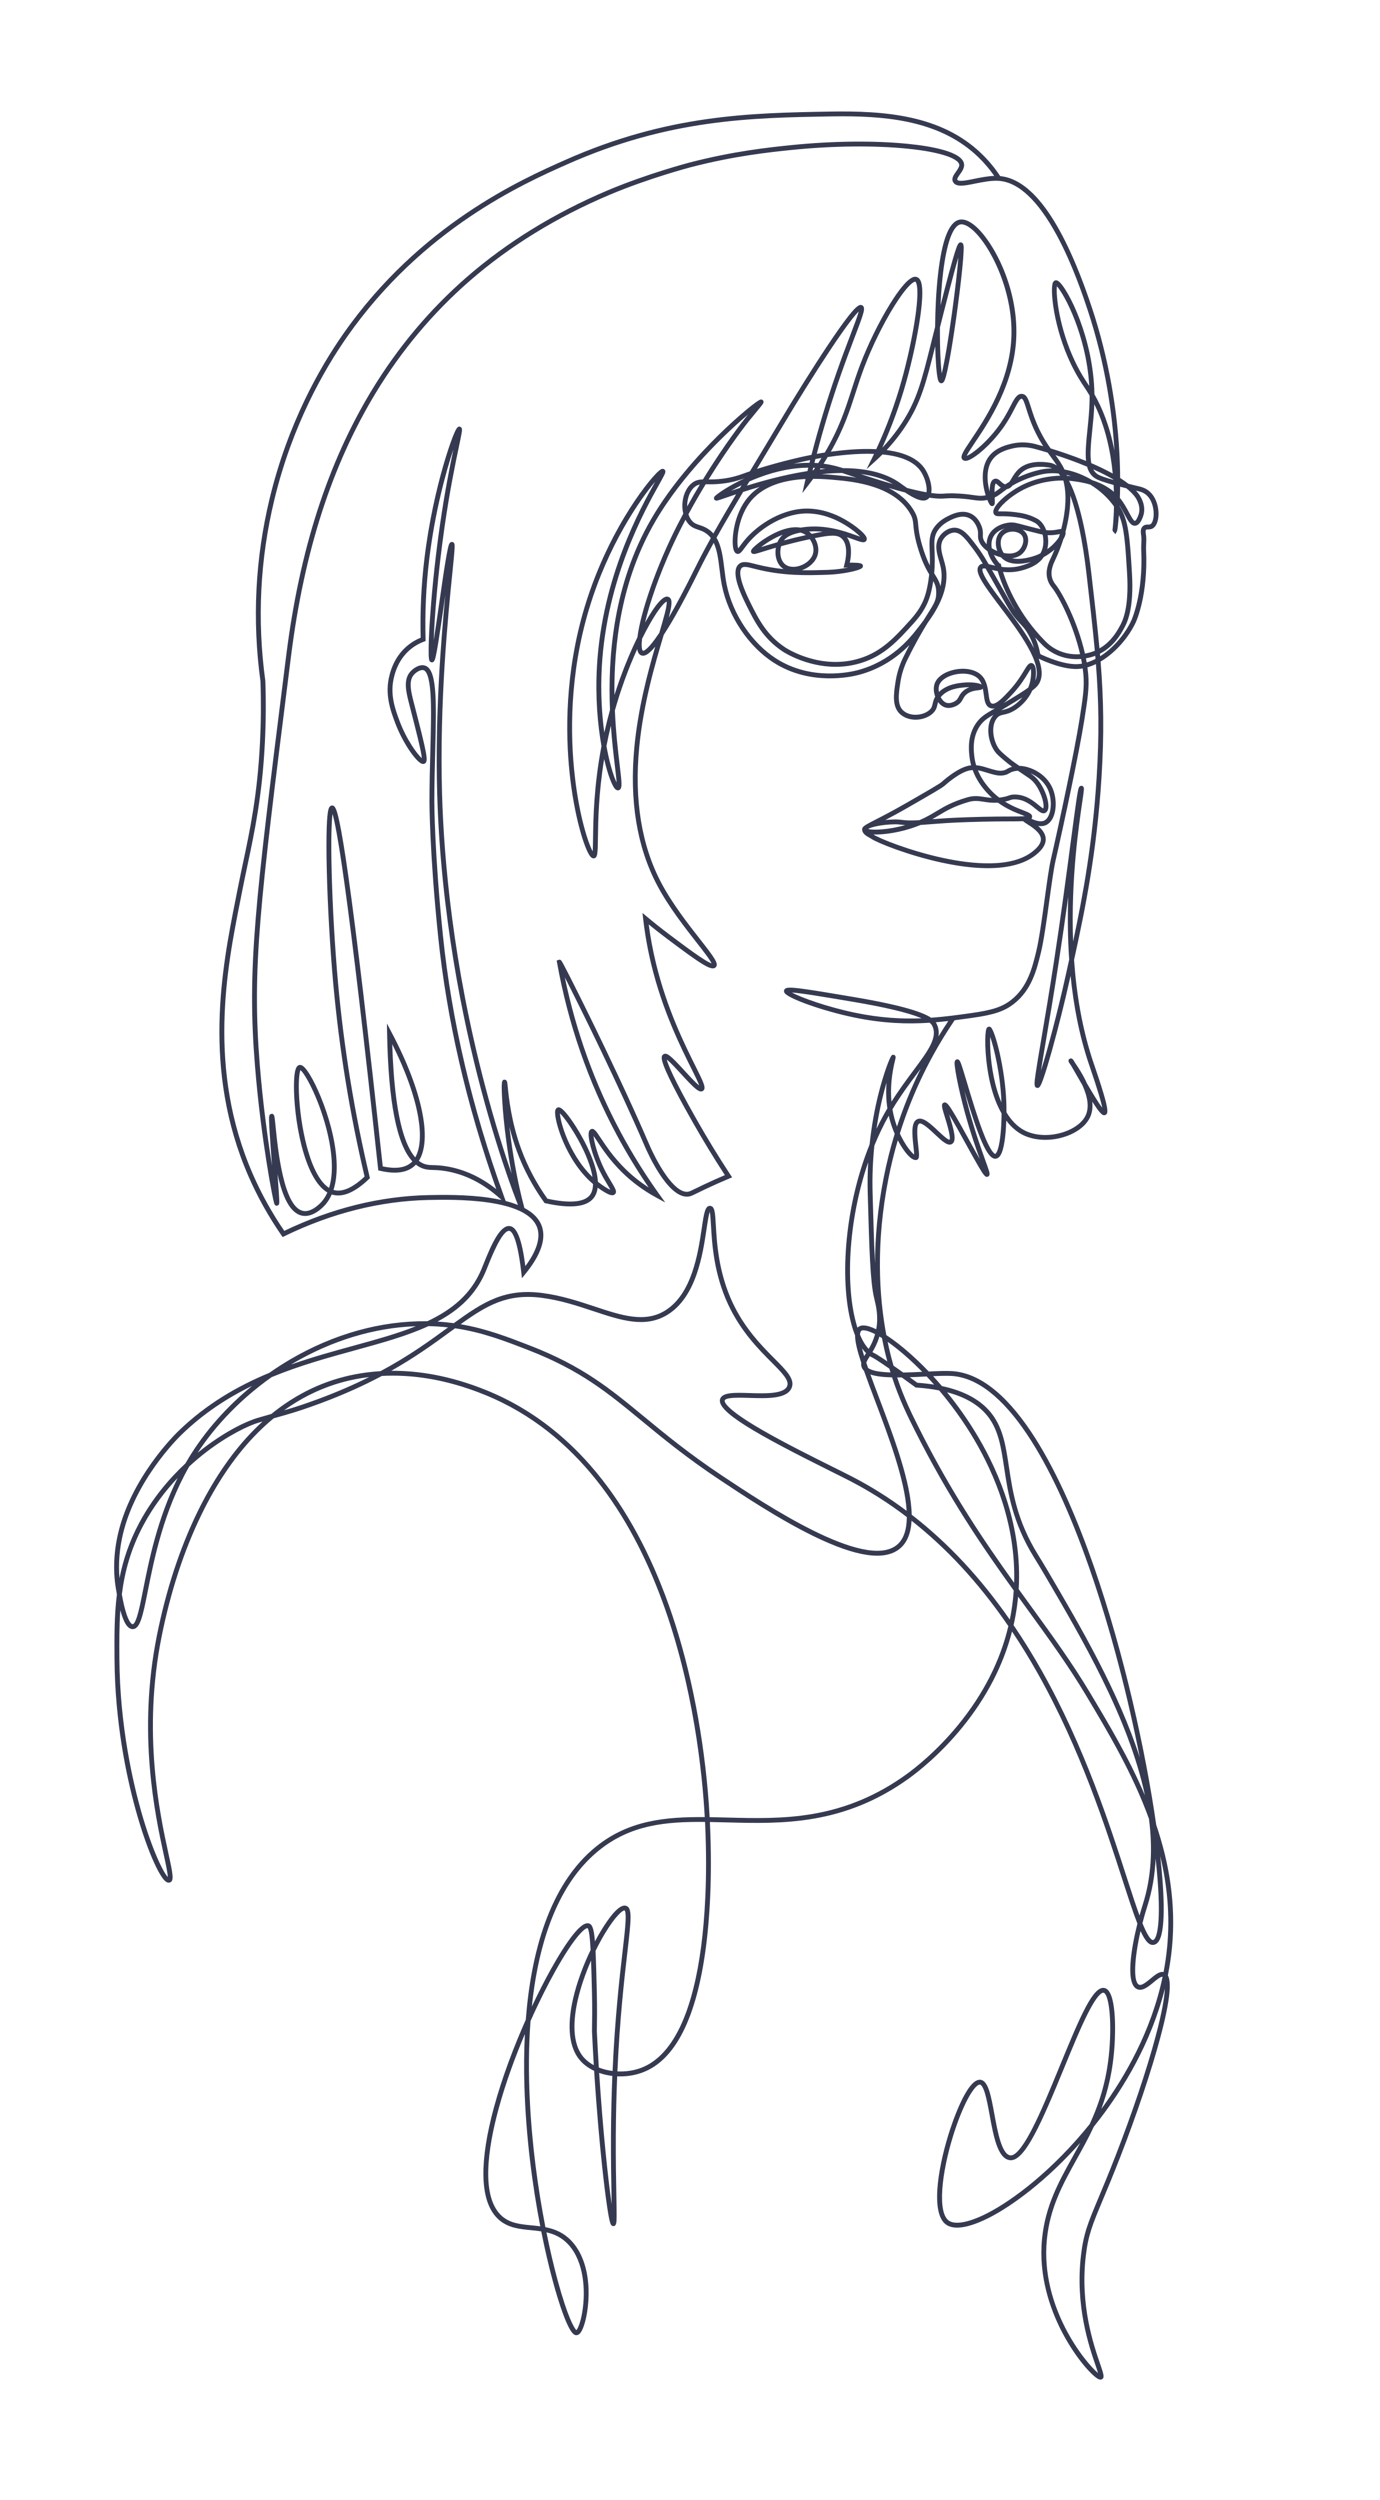 <?xml version="1.0" encoding="utf-8"?>
<!-- Generator: Adobe Illustrator 24.2.3, SVG Export Plug-In . SVG Version: 6.00 Build 0)  -->
<svg version="1.1" id="Layer_1" xmlns="http://www.w3.org/2000/svg" xmlns:xlink="http://www.w3.org/1999/xlink" x="0px" y="0px"
	 viewBox="0 0 1708.41 3092.93" style="enable-background:new 0 0 1708.41 3092.93;" xml:space="preserve">
<style type="text/css">
	.st0{fill:#363A51;}
</style>
<path class="st0" d="M1431.38,2257.62c-12.97-90.26-39.4-211.27-77.2-319.69c-37.44-107.36-98.25-236.43-175.34-241.63
	c-7.21-0.49-17.69-0.07-29.06,0.48c-18.02-18.85-35.28-33.36-49.37-42.93c-1.03-0.7-2.08-1.4-3.16-2.1
	c-9.02-48.06-13.08-114.05,2.66-193.84c3.15-15.96,7-31.7,11.56-47.18c7.54,14.37,17.07,25.82,23.17,24.32
	c3.98-0.98,3.42-5.98,2.2-16.93c-0.94-8.44-2.9-26,1.13-28.05c3.32-1.68,13.36,7.74,19.36,13.37c8.93,8.38,15.99,14.99,21.24,11.86
	c6.05-3.62,2.73-16.13-3.04-34.8c-0.17-0.55-0.34-1.11-0.52-1.67c5.78,9.49,14.01,24.4,20.62,36.4
	c5.75,10.43,11.18,20.27,15.49,27.62c6.76,11.53,8.87,14.24,12.01,12.8c2.99-1.38,1.85-5,0.85-8.2c-0.9-2.87-2.37-6.96-4.23-12.13
	c-4.87-13.58-12.24-34.11-19.36-60.03c-2.54-9.25-4.71-17.95-6.5-25.73c16.8,55.46,27.66,83.99,38.23,83.99
	c0.28,0,0.55-0.02,0.83-0.06c5.8-0.82,9.32-9.16,11.39-27.04c0.7-5.99,1.18-12.88,1.43-20.05c6.94,9.2,14.21,14.57,20.45,17.7
	c14.84,7.44,35.41,8.08,53.69,1.66c14.22-4.99,25.01-13.58,29.6-23.57c2.57-5.59,3.47-12.04,2.69-19.29
	c10.34,16.35,13.27,17.75,16.24,16.49c3.43-1.46,3.87-5.76-2.54-27.36c-3.67-12.35-8.45-26.33-11.01-33.84l-1.08-3.15
	c-14.1-41.6-21.21-85.51-24.15-127.45c14.31-65.15,28.17-134.31,33.91-224.86c3.5-55.3,2.66-97.69-1.06-144.27
	c18.94-11.08,35.07-30.36,43.54-48.45c0.63-1.35,15.41-33.61,12.76-89.59c-0.11-2.39-0.01-4.79,0.1-7.33
	c0.15-3.43,0.3-6.98-0.12-10.56c-0.06-0.5-0.12-0.98-0.18-1.46c-0.37-2.92-0.57-4.75,0.18-5.59c0.38-0.43,0.89-0.5,2.59-0.52
	c1.6-0.02,3.58-0.05,5.59-1.12c3.75-1.99,6.32-7.13,7.04-14.09c1.09-10.38-1.98-24.35-11.29-32.16c-4.78-4-9.81-5.2-12-5.72
	c-4.83-1.15-9.41-2.25-13.71-3.31c-3.17-2.49-6.63-4.9-10.31-7.24c-0.03-5.85-0.15-12.04-0.37-18.52
	c-2.22-64.3-14.09-130.53-34.33-191.52c-34.66-104.46-72.93-159.43-113.77-163.42c-6.76-10.22-14.62-19.65-23.37-28.05
	c-49.53-47.56-119.51-52.98-187.76-51.77c-98.59,1.76-200.54,3.57-327.42,59.84c-53.88,23.89-180.04,79.85-274.89,215.36
	c-29.18,41.69-68.65,110.85-91.01,203.63c-17.88,74.19-21.69,150.2-11.33,225.92c0.89,25.13,0.69,50.7-0.58,76.01
	c-3.27,65.12-12.41,108.22-21.26,149.89c-2.23,10.49-4.33,20.41-6.32,30.59c-0.85,4.34-1.74,8.82-2.66,13.44
	c-16.64,83.71-41.78,210.21,15.88,342.38c11.13,25.5,24.89,50.14,40.91,73.24l1.47,2.11l2.31-1.12
	c58.58-28.48,118.65-43.54,178.55-44.77c30.11-0.61,121.74-2.5,134.39,34.6c4.2,12.3-0.9,28.54-14.75,47.23
	c-4.34-33.29-10.38-48.66-19.36-49.56c-12.15-1.23-22.75,22.72-32.61,47.34c-1.03,2.57-1.91,4.78-2.66,6.55
	c-12.93,30.59-36.6,49.71-66.77,63.89c-56.92-0.81-115.58,15.47-169.63,47.12c-8.86,5.19-17.51,10.76-25.92,16.67
	c-39.2,16.23-78,38.44-113.03,72.46c-5.85,5.69-57.67,57.51-73.95,125.11c-5.53,22.98-6.64,46.5-3.2,68.03
	c0.48,3,0.96,5.86,1.45,8.58c-3.29,26.52-3.12,52.85-2.94,79.91c0.51,77.61,14.38,143.83,25.93,185.71
	c13.9,50.39,29.24,83.12,37.21,89.41c1.69,1.33,3.34,1.81,4.93,1.45c6.16-1.43,4.27-10.14-1.35-36
	c-10.5-48.32-32.34-148.85-8.46-268.17c11.15-55.71,27.74-106.47,49.32-150.88c18.43-37.93,40.13-70.21,64.49-95.96
	c8.01-8.47,16.34-16.25,24.96-23.34c4.14-1.19,8.88-2.54,14.08-4c12.93-3.64,27.17-8.36,43.53-14.43
	c29.89-11.09,54.88-22.59,76.33-34.01c34.93-1.9,77.93,3.2,127.51,23.39l0.25,0.1c228.24,92.94,265.86,413.24,271.97,522.3
	c-48.3-0.4-93.87,3.78-134.33,36.24c-58.63,47.04-80.9,132.5-87.25,214.47c-14.83,33.29-29.34,71.32-39.49,108.71
	c-8.85,32.61-13.22,60.6-12.98,83.19c0.28,26.29,6.88,45.12,19.6,55.97c11.43,9.75,25.67,11.13,39.43,12.47
	c4.18,0.41,8.39,0.81,12.58,1.46c8.85,44.4,18.91,80.31,26.88,101.89c9.89,26.77,14.59,26.63,16.87,26.55
	c2.94-0.09,5.41-2.72,7.77-8.28c7.9-18.55,15.33-75.82-13.2-107.46c-10.02-11.11-21.64-15.64-33.16-17.9
	c-4.87-25.02-9.05-51.12-12.3-77c-5.88-46.99-11.03-112.52-6.13-178.02c10.54-23.59,21.22-44.74,30.57-61.49
	c25.08-44.92,37.39-53.8,40.02-53.46c1.87,1.99,2.99,11.98,3.78,27.06c-9.52,19.74-17.21,40.89-21.61,59.94
	c-8.18,35.41-4.91,62.3,9.45,77.76c4.49,4.83,10.15,8.8,16.56,11.81c3.25,51.36,7.18,92.38,9.56,115.05
	c2.22,21.17,4.46,39.48,6.48,52.93c3.16,21.12,4.54,22.36,5.55,23.26c0.68,0.61,1.54,0.91,2.41,0.85c3.69-0.24,3.73-4.61,3.79-12.56
	c0.05-6.24-0.12-15.31-0.33-26.8c-0.34-18.21-0.8-43.16-0.65-72.24c0.14-26.58,0.76-51.12,1.7-73.68
	c10.55,0.48,21.42-1.04,31.47-4.79c40.65-15.17,67.06-67.59,78.5-155.82c4.03-31.04,8.14-82.67,4.88-152.34
	c-0.03-0.57-0.05-1.14-0.08-1.71c7.05,0.12,14.22,0.31,21.5,0.5c67.54,1.78,144.08,3.79,224.98-54.42
	c10.58-7.61,38.14-28.95,65.65-62.61c30.34-37.14,51.09-77.09,61.92-119.12c11.14,16.63,21.87,34.11,32.13,52.36
	c52.27,92.97,83.41,189.35,104.02,253.13c7.82,24.2,13.86,42.65,19.06,55.87c-7.84,31.45-14.91,74.42-0.49,81.04
	c6.68,3.07,14-3,20.45-8.34c3.81-3.16,9-7.45,11.23-6.86c-14.1,67.25-46.87,123.88-75.93,163.55c8.38-22.38,14.62-48.03,16.51-79.81
	c0.92-15.56,2.76-66.6-12.37-69.9c-13.97-3.06-29.44,32.85-55.59,96.55c-11.46,27.92-23.31,56.79-34.39,78.15
	c-14.62,28.18-22.74,33.14-26.99,32.33c-10.49-1.99-15.48-29.14-19.48-50.96c-4.3-23.42-7.69-41.92-17.61-42.59
	c-0.17-0.01-0.34-0.02-0.51-0.02c-16.89,0-35.23,56.45-38.76,67.86c-13.67,44.15-22.34,100.01-1.79,112.13
	c12.98,7.65,35.59-0.86,52.27-9.34c28.75-14.62,71.23-45.84,112.71-92.63c-3.14,5.85-6.33,11.58-9.5,17.29
	c-17.38,31.25-33.8,60.77-37.82,101.69c-4.53,46.09,10.25,86.74,23.44,112.73c15.71,30.94,34.34,51.96,43.03,58.55
	c2.43,1.84,4.27,2.71,5.82,2.71c0.5,0,0.97-0.09,1.43-0.27c4.23-1.65,2.59-6.42-1.79-19.17c-8.08-23.53-24.91-72.5-17.75-133.57
	c3.07-26.24,8.36-38.85,21.12-69.32c5.6-13.36,12.56-30,21.37-52.61c20.6-52.94,38.73-106.93,49.74-148.14
	c13.86-51.9,13.19-70.15,9.36-77c2.21-11.02,3.92-22.32,5.05-33.87C1456.14,2355.31,1447.27,2304.52,1431.38,2257.62z
	 M703.92,2777.28c18.96,21.02,21.22,56.38,17.02,82.46c-2.19,13.59-5.63,21.24-7.35,23.02c-2.72-2.29-10.96-16.42-23.17-61.36
	c-5.02-18.5-9.72-38.65-13.94-59.64C686.25,2763.97,695.68,2768.15,703.92,2777.28z M668.84,2754.32c-3.65-0.5-7.27-0.85-10.78-1.19
	c-13.43-1.3-26.12-2.53-36.11-11.06c-27.41-23.38-17.7-85.24-4.72-133.02c8.55-31.5,20.23-63.47,32.57-92.62
	c-1.14,22.27-1.2,44.06-0.59,64.5C651.06,2643.54,659.11,2704.02,668.84,2754.32z M1432.01,2312.94c6.17,66.32,0.12,86-4.43,87.18
	c-0.97,0.25-4.72-0.33-12.24-18.32c-0.34-0.8-0.67-1.63-1.02-2.48c1.82-7.09,3.89-14.35,6.2-21.61
	c6.02-18.92,9.23-38.46,10.12-58.38C1431.14,2304,1431.6,2308.54,1432.01,2312.94z M1211.25,1778.16
	c-12.15-20.62-25.41-39.27-38.82-55.71c23.33,6.11,40.54,16.52,51.37,31.12c12.5,16.86,15.65,37.77,19.28,61.98
	c4.55,30.27,10.21,67.94,36.75,110.85c4.36,7,8.71,14.18,12.91,21.34c46.39,79.04,104.3,177.74,124.65,273.39
	c-19.8-46.49-45.1-88.79-67.89-126.89c-21.93-36.67-46.54-70.54-72.58-106.4c-5.19-7.14-10.46-14.4-15.8-21.81
	C1265.68,1889.2,1237.24,1822.26,1211.25,1778.16z M1255.47,1958.17c-37.34-52.07-78-112.13-118.46-192.82
	c-7.64-15.24-17.61-35.12-26.33-61.24c1.81,0,3.68-0.01,5.59-0.04c4.86,3.48,10.34,7.46,16.53,11.98l0.7,0.51l0.87,0.06
	c10.15,0.67,19.58,1.87,28.26,3.59c14.99,17.68,30,38.17,43.45,61C1230.77,1823.12,1257.74,1885.98,1255.47,1958.17z
	 M1178.44,1702.29c30.89,2.08,62.1,26.29,92.78,71.95c26.94,40.11,52.95,95.84,77.3,165.67c26.86,77.02,47.95,160.42,62.53,234.53
	c-26.25-81.69-73.8-162.73-113.12-229.74c-4.21-7.18-8.56-14.37-12.99-21.47l0,0c-25.89-41.85-31.22-77.29-35.92-108.57
	c-3.76-25-7-46.6-20.4-64.66c-12.87-17.36-33.86-29.14-62.58-35.21c-3.62-4.25-7.25-8.33-10.85-12.24
	C1164.36,1702.13,1172.61,1701.9,1178.44,1702.29z M1145.5,1703c0.56-0.03,1.12-0.05,1.67-0.08c3.06,3.24,6.13,6.6,9.22,10.09
	c-6.56-1.04-13.48-1.81-20.76-2.32c-3.35-2.45-6.49-4.73-9.44-6.87C1132.3,1703.63,1138.75,1703.34,1145.5,1703z M1141.65,1697.18
	c-7.34,0.36-15.46,0.72-23.49,0.86c-4.54-3.25-8.52-6.06-12.01-8.49c-0.32-1.11-0.63-2.22-0.95-3.35
	c-2.19-7.9-4.34-16.62-6.31-26.11C1110.96,1668.52,1125.87,1681.08,1141.65,1697.18z M1064.63,1651.13c0.2-3.35,1.18-4.49,1.87-4.88
	c1.75-0.99,6.99-0.71,16.82,4.3c-2.12,7.61-5.05,13.44-7.9,18.27C1071.4,1664.66,1067.77,1658.71,1064.63,1651.13z M1072.17,1674.03
	c-0.07,0.11-0.14,0.22-0.21,0.33c-0.75,1.17-1.46,2.29-2.12,3.37c-0.61-1.99-1.18-3.91-1.69-5.76c-0.37-1.34-0.71-2.61-1.02-3.82
	C1068.73,1670.38,1070.42,1672.34,1072.17,1674.03z M1074.23,1475.7c1.98,70.6,3.07,109.49,7.78,129.56l0.45,1.88
	c2.1,8.8,5.21,21.78,2.26,37.39c-5.73-2.81-11.32-4.75-15.85-4.75c-2.02,0-3.83,0.38-5.34,1.25c-0.76,0.43-1.43,0.96-2.01,1.58
	c-0.16-0.5-0.32-1-0.47-1.5c-14.65-47.66-11.56-129.29,13.74-203.31C1074.11,1449.8,1073.86,1462.48,1074.23,1475.7z
	 M1076.88,1677.81c1.08,0.71,2.18,1.32,3.3,1.84c0.24,0.12,4.36,2.17,20.81,13.6c0.47,1.59,0.94,3.15,1.41,4.69
	c-12.46-0.45-23.04-1.94-27.73-5.56c-0.78-2.23-1.52-4.4-2.23-6.52C1073.1,1683.82,1074.64,1681.31,1076.88,1677.81z
	 M1090.32,1647.14c0.02,0.14,0.05,0.28,0.07,0.42c-0.05-0.03-0.1-0.05-0.14-0.08C1090.27,1647.36,1090.3,1647.25,1090.32,1647.14z
	 M1091.84,1655.42c2.03,10.49,4.29,20.11,6.62,28.82c-12.32-8.39-15.52-9.92-15.73-10.02c-0.9-0.42-1.79-0.92-2.67-1.49
	c2.99-4.97,6.24-11.17,8.64-19.22C1089.71,1654.11,1090.76,1654.74,1091.84,1655.42z M1094.02,1456.75
	c-7.64,38.72-10.66,74.23-10.73,106.08c-1.21-21.38-2.01-49.85-3.06-87.3c-0.58-20.71,0.36-40.28,2.21-58.2
	c5.22-12.78,11.15-25.22,17.8-37.05c1.16,5.17,2.64,10.22,4.44,15.16c0.88,2.43,1.87,4.87,2.93,7.28
	C1102.17,1420.41,1097.64,1438.43,1094.02,1456.75z M1098.55,1371.22c-4.85,8.17-9.35,16.64-13.49,25.35
	c3.44-23.03,8.14-42.52,12.43-57.18C1096.66,1350.37,1097.01,1361,1098.55,1371.22z M1110.46,1393.75
	c-0.04-0.12-0.09-0.24-0.13-0.36c-2.46-6.75-4.29-13.75-5.51-20.96c10.36-17.16,21.04-31.51,30.48-44.19
	c1.53-2.06,3.02-4.06,4.48-6.03C1128.26,1345.34,1118.48,1369.22,1110.46,1393.75z M1357.6,962.35
	c-5.09,80.26-16.59,143.69-29.13,202.5c-2.81-76.27,6.99-143,11.35-172.69c2.43-16.53,2.47-17.23,1.28-18.76l-0.86-1.06l-1.27-0.13
	c-3.2-0.33-3.86,3.09-4.62,7.06c-0.57,2.97-1.29,7.4-2.18,13.53c-1.7,11.62-3.87,27.98-6.61,48.7
	c-5.03,37.97-11.92,89.97-20.25,144.54c-6.3,41.24-12.18,75.81-16.47,101.05c-2.99,17.59-5.36,31.48-6.72,40.88
	c-1.87,12.86-2.16,17.09,1.49,17.9c3.21,0.71,4.8-1.75,8.93-13.88c2.58-7.56,5.9-18.53,9.59-31.71
	c7.67-27.36,16.1-60.99,22.54-89.98c0.23-1.02,0.45-2.03,0.68-3.05c3.66,36.46,10.68,73.92,22.82,109.72l1.08,3.17
	c10.08,29.49,14.08,43.72,15.31,50.3c-4.63-6.05-12.34-18.82-18.92-30.09c-4.79-10.69-10.91-19.9-14.51-25.16
	c-0.05-0.08-0.1-0.17-0.15-0.25c-0.82-1.39-1.44-2.4-1.88-3.08c-0.54-0.84-2.2-3.39-4.75-1.99l-1.18,0.66l-0.31,1.3
	c-0.34,1.45,0.07,2.05,2.36,5.38c0.29,0.42,0.57,0.83,0.85,1.24c1.57,2.67,3.67,6.35,5.73,9.95c2.96,5.18,5.66,9.85,8.12,14.07
	c7.04,15.44,8.45,27.91,4.16,37.23c-3.92,8.52-13.45,15.97-26.14,20.42c-16.8,5.89-35.58,5.37-49.02-1.37
	c-9.66-4.84-17.14-13.02-22.94-22.66c0.01-4.2-0.05-8.4-0.2-12.49c-1.53-42.17-13.93-88.62-19.14-92.68
	c-0.84-0.65-1.83-0.9-2.81-0.69c-2.54,0.54-3.1,3.33-3.5,6.4c-1.36,10.63-0.64,37.01,5.21,62.35c3.8,16.46,8.86,29.02,14.41,38.62
	c-0.08,9.01-0.52,19.15-1.57,28.18c-2.36,20.34-6.23,21.79-6.27,21.79c-0.02,0-4.83,0.3-15.86-28.93
	c-6.79-17.99-13.46-40.22-18.81-58.09c-2.44-8.15-4.55-15.2-6.19-20.19c-2.25-6.85-3.47-10.63-6.94-9.66
	c-3.13,0.87-2.7,4.76-2.28,8.53c0.38,3.42,1.16,8.23,2.24,13.92c2.44,12.76,6.21,28.71,10.34,43.75
	c6.58,23.98,13.37,43.35,18.23,56.94c-3.8-6.69-8.08-14.46-11.95-21.48c-6.41-11.62-13.03-23.64-18.36-32.62
	c-6.83-11.53-9.9-15.87-12.83-15.87c-0.49,0-0.98,0.12-1.48,0.35c-3.51,1.62-2.23,5.77,1.57,18.08c2.29,7.42,7.61,24.64,5.69,27.82
	c-2.42-0.12-9.68-6.92-14.05-11.03c-9.83-9.22-19.12-17.94-26.19-14.34c-7.17,3.64-6.28,16.99-4.38,34.06
	c0.37,3.28,0.79,7.13,0.88,9.56c-3.85-2.78-11.4-12.2-17.74-26c15.48-49.57,38.18-96.53,67.82-140.15
	c7.23-0.91,14.34-1.91,21.41-2.9c27.49-3.85,40.19-8.12,52.24-17.54c21.9-17.13,28.09-42.46,33.05-62.81
	c3.76-15.41,7.27-40.99,10.66-65.72c2.71-19.8,5.28-38.5,7.57-48.51c10.59-46.35,29.19-133.44,35.46-173.15
	c4.32-27.36,6.49-41.09,4.88-58.39c-0.23-2.53-0.53-5.06-0.87-7.59c3.55-1.03,7.06-2.39,10.5-4.04
	C1360.27,866.86,1361.01,908.46,1357.6,962.35z M1323.63,1187.13c-1.61,7.33-3.23,14.61-4.84,21.87
	c-9.84,44.29-22.43,91.39-30.11,115.53c1.47-9.51,3.63-22.23,6.05-36.45c4.3-25.26,10.18-59.86,16.49-101.15
	c4.11-26.95,7.88-53.26,11.24-77.58C1321.62,1133.67,1321.76,1159.98,1323.63,1187.13z M1239.79,1363.89
	c-4.64-10.79-7.72-22.33-9.75-32.6c-3.97-20.09-4.63-38.47-4.2-48.58c4.8,14.16,12.69,46.49,13.94,81.09
	C1239.79,1363.83,1239.79,1363.86,1239.79,1363.89z M1159.57,1266.71c-0.29-0.6-0.62-1.27-1.08-2c5.24-0.44,10.39-0.97,15.47-1.55
	c-4.2,6.31-8.27,12.7-12.19,19.15C1162.63,1276.92,1162.03,1271.78,1159.57,1266.71z M1280.89,823.17c-0.95-1.77-2.2-2.44-3.09-2.7
	c-3.94-1.13-6.31,2.78-10.24,9.26c-3.58,5.89-8.99,14.79-17.75,24.29c-7.03,7.63-16.66,18.07-21.82,16.39
	c-2.74-0.89-3.41-5.96-4.19-11.82c-1.08-8.09-2.42-18.16-10.32-24.65c-7.98-6.56-21.79-8.38-35.16-4.66
	c-10.88,3.03-18.61,8.97-21.2,16.3c-1.68,4.74-1.4,10.75,0.65,16.31c-1.92,3.25-2.56,6.1-3.11,8.5c-0.67,2.96-1.15,5.11-3.7,7.61
	c-7.03,6.9-22.93,9.13-32.13,1.55c-8.61-7.09-6.36-21.48-4.19-35.39l0.09-0.56c1.5-9.65,4.51-19.08,8.93-28.01
	c10.37-20.93,18.55-34.9,24.72-44.9c13.05-17.95,27.44-43.16,22.26-69.26c-0.63-3.19-1.56-6.4-2.46-9.5
	c-2.55-8.83-4.96-17.17-0.61-24.28c2.74-4.48,8.6-8.93,14.37-8.77c7.43,0.21,13.67,8.43,21.56,18.83l1.57,2.07
	c2.68,3.52,4.43,6.2,7.08,10.25l0.24,0.37c0.74,1.13,1.62,2.48,4.24,6.93c-1.85,0.24-3.41,0.96-4.66,2.41
	c-6.4,7.4,4.58,22.63,26.17,51.16c22.68,29.96,53.65,70.87,43.47,91.1C1282.97,834.32,1282.79,826.72,1280.89,823.17z
	 M1242.61,869.86c3.87-3.36,7.77-7.6,11.62-11.77c9.16-9.94,14.76-19.15,18.46-25.24c1.18-1.94,2.46-4.05,3.43-5.39
	c0.75,3.61,0.53,12.01-2,19.94c-0.36,1.13-0.75,2.21-1.18,3.27C1266.41,855.45,1256.37,861.54,1242.61,869.86z M1265.66,862.77
	c-4.74,5.77-9.73,9.23-11.8,10.54c-5.5,3.46-9.34,4.29-12.72,5.03c-0.54,0.12-1.08,0.23-1.61,0.36c1.46-0.86,3-1.78,4.64-2.77
	l1.01-0.61C1253.36,870.37,1260.12,866.28,1265.66,862.77z M1193.22,844.47c-6.45,0.6-20.96,1.94-30.86,11.64
	c-0.57-3.07-0.46-6.09,0.4-8.51c1.9-5.38,8.31-10.06,17.15-12.52c4.05-1.13,8.17-1.68,12.09-1.68c7.09,0,13.52,1.79,17.66,5.19
	c2.71,2.23,4.44,5.14,5.6,8.34C1211.79,844.76,1202.13,843.64,1193.22,844.47z M1200.07,850.19c-2.96,1.11-6,2.81-8.68,5.46
	c-2.34,2.32-3.51,4.47-4.53,6.37c-1.17,2.16-2.02,3.73-4.45,5.29c-0.23,0.15-5.68,3.61-10.44,2.22c-2.78-0.81-5.45-3.35-7.36-6.98
	c0.07-0.09,0.15-0.18,0.23-0.28c8.23-9.92,22.22-11.21,28.95-11.84C1196,850.23,1198.12,850.17,1200.07,850.19z M827.45,738.45
	c-2.15-0.75-8.68-3.04-26.76,28.13c-0.72,1.24-1.44,2.51-2.16,3.79c1.36-5.76,3.08-12.22,5.21-19.35c9.25-31,23.76-66.79,39.8-98.19
	c1.69-3.31,3.39-6.58,5.1-9.8c0.76,1.45,1.62,2.81,2.58,4.05c4.06,5.23,8.61,6.76,13.02,8.24c2.69,0.9,5.47,1.83,8.43,3.66
	c2.92,1.8,5.32,4.05,7.3,6.66c-7.2,12.97-13.81,25.41-19.63,37.17c-13.25,26.77-23.9,46.55-32.44,61.16
	C832.24,747.8,832.82,740.32,827.45,738.45z M760.66,859.79c-0.71-62.55,8.37-141.89,50.56-214.55
	c33.86-58.3,87.52-109.44,114.88-132.39c-1.2,1.47-2.45,3.01-3.74,4.6c-1.33,1.66-24.68,30.9-52.13,75.67
	c-4.93,0.13-9.02,0.88-13.28,4.1c-6.22,4.69-10.53,12.94-11.83,22.65c-0.72,5.41-0.44,10.77,0.74,15.62
	c-2.56,4.77-5.12,9.64-7.65,14.6c-25.55,50.01-45.35,107.54-49.08,138.26c-7.57,15.44-14.91,32.78-21.39,50.64
	C765.19,846.02,762.83,852.96,760.66,859.79z M761.17,947.15c0.97,8.14,1.91,15.97,2.17,20.87c-3.05-6.29-7.68-19.78-11.74-40.54
	c-0.28-1.44-0.56-2.93-0.85-4.48c1.58-8.14,3.39-16.55,5.49-25.19C757.62,917.47,759.63,934.28,761.17,947.15z M866.38,599.46
	c-5.15,8.55-10.4,17.61-15.66,27.11c-0.04-1.93,0.07-3.91,0.34-5.9c1.09-8.13,4.55-14.93,9.5-18.65
	C862.46,600.58,864.26,599.84,866.38,599.46z M794.87,790.28c3.28-6.65,6.59-12.94,9.89-18.73c11.67-20.5,18.32-26.42,20.49-27.28
	c1.12,4.07-3.94,21.37-9.07,38.64c-13.46,20.27-18.74,22.18-20.09,22.26c-0.17,0.01-0.25,0.02-0.49-0.34
	C794.35,802.93,793.99,798.05,794.87,790.28z M875.81,653.86c-3.55-2.19-6.8-3.28-9.67-4.24c-4.2-1.41-7.24-2.43-10.19-6.23
	c-1.57-2.02-2.8-4.46-3.68-7.16c7.16-13.23,14.36-25.66,21.33-37.12c0.52,0,1.07,0.01,1.63,0.02c4.86,0.06,10.9,0.14,19.15-0.83
	c11.58-1.36,19.9-3.92,27.53-6.59c-19.97,9.22-33.71,18.92-36.73,21.92c-0.42,0.42-1.72,1.71-1.15,3.55l0.41,1.25l1.13,0.58
	c1.55,0.79,1.99,0.63,13.2-3.24c3.5-1.21,7.7-2.66,12.5-4.27c-9.96,16.74-19.46,32.97-28.16,48.47
	C881.07,657.66,878.65,655.61,875.81,653.86z M917.99,600.27c-0.67,1.12-1.34,2.23-2,3.35c-3.94,1.28-7.57,2.5-10.86,3.62
	C908.85,605.06,913.17,602.69,917.99,600.27z M919.98,608.64c6.21-2,13.11-4.14,20.53-6.29c-6.78,4.42-12.9,10.01-17.94,17.03
	c-15.12,21.1-17.4,51.38-14.32,61.02c0.81,2.55,2.03,4.07,3.74,4.66c3.64,1.26,6.19-2.2,9.71-6.98c1.15-1.56,2.45-3.32,3.92-5.15
	c15.68-19.43,46.64-39.48,77.51-37.61c19.83,1.2,34.5,9.43,40.02,12.53c9.68,5.43,17.9,12.1,21.71,16.11
	c-1.71-0.56-3.74-1.29-5.65-1.99c-13.18-4.78-37.7-13.67-65.94-9.54c-0.8,0.12-1.59,0.24-2.36,0.37
	c-19.97-3.78-45.88,13.58-55.44,21.83c-5.18,4.47-6.5,6.62-5.43,8.87c1.28,2.7,4.5,1.87,6.41,1.37c1.89-0.49,4.51-1.31,8.14-2.45
	c4.02-1.26,9.32-2.92,15.88-4.82c-1.57,9.39,0.79,19.84,8.17,25.49c0.46,0.35,0.93,0.68,1.42,0.99c-10.44-1.08-21.41-2.9-33.14-5.84
	c-0.87-0.22-1.72-0.44-2.55-0.65c-8.48-2.17-15.18-3.89-19.99,0.48c-9.71,8.83,0.86,33.27,9.66,50.89
	c10.04,20.11,20.42,40.9,44.92,57.1c1.46,0.97,29.07,18.88,65.57,18.88c9.99,0,20.66-1.35,31.63-4.75
	c28.7-8.9,45.53-27.5,65.02-49.04c7.82-8.65,12.87-16.09,16.86-24.87c3.82-8.41,6.03-18.8,7.29-27.38c2.32,4.2,3.66,8,3.73,14.13
	c0.11,9.3-2.83,13.94-10.68,26.35c-1.48,2.34-3.14,4.96-4.97,7.92c-3.56,4.89-7.01,9.23-9.92,12.88
	c-7.45,9.36-30.12,37.84-71.57,48.88c-9.25,2.47-57.6,13.36-100.88-14.26c-30.04-19.17-54.18-55.23-61.49-91.86
	c-1.26-6.31-2.07-12.94-2.86-19.36c-1.75-14.26-3.42-27.97-9.67-38.32C897.07,647.3,908.22,628.31,919.98,608.64z M1082.03,561.52
	c-0.78,1.63-1.56,3.25-2.36,4.88l-6.9,14.09l11.61-10.55c2.77-2.52,5.47-5.1,8.1-7.73c20.72,2.01,39.77,8.09,48.33,22.47
	c5.08,8.54,7.14,18.77,6.18,24.36c-7.32-1.28-15.5-3.14-24-5.32c-2.58-1.75-4.79-3.35-6.25-4.41c-1.09-0.79-2.04-1.48-2.84-2.04
	c-17.16-12.01-40.72-18.06-70.35-18.09c-1-0.33-1.89-0.61-2.64-0.85c-7.09-2.22-14.22-3.73-21.32-4.65c1.75-2.74,3.46-5.5,5.13-8.28
	C1036.94,563.7,1059.6,560.7,1082.03,561.52z M1028.58,558.82c16.16-28.25,23.25-50.17,30.72-73.28
	c3.27-10.13,6.66-20.6,10.89-31.72c9.55-25.1,23.21-52.94,36.55-74.46c15.85-25.57,24.05-30.91,26.15-30.91
	c0.11,0,0.2,0.01,0.28,0.04c0.06,0.02,5.7,3.13,0.04,42.87c-3.34,23.45-9.95,54.12-17.25,80.05c-8.11,28.8-18.59,57.11-31.21,84.31
	C1063.56,554.61,1042.13,557.01,1028.58,558.82z M1165.01,474.15c3.32,0.32,4.66-3.47,6.05-8.45c1.11-4,2.4-9.81,3.84-17.29
	c2.57-13.42,5.63-32.36,8.61-53.34c3.18-22.45,6-45.19,7.71-62.41c0.9-9.07,1.47-16.25,1.68-21.33c0.29-6.86,0.29-10.77-3.01-11.39
	c-3.32-0.62-4.7,2.7-7.58,11.66c-1.86,5.81-4.24,14.05-7.26,25.19c-3.35,12.35-7.06,26.69-10.74,41.12
	c1.83-41.08,6.93-73.05,14.29-88.88c3.14-6.76,6.72-10.69,10.35-11.38c3.7-0.7,8.87,1.59,14.56,6.44
	c21.43,18.28,50.26,73.98,48.65,131.01c-1.61,56.98-33.24,103.94-50.23,129.18c-9.92,14.74-14.45,21.46-9.75,24.93
	c1.16,0.86,2.67,1.14,4.47,0.83c9.21-1.57,31.78-20.82,47.08-43.28c5.53-8.12,9.32-15.43,12.35-21.3c3.38-6.52,6.3-12.17,8.56-12.17
	c0.03,0,0.05,0,0.08,0c1.95,0.11,3.64,5.49,5.78,12.3c2.27,7.25,5.39,17.19,11.19,29.1c3.33,6.83,6.63,12.45,9.82,17.35
	c-4.36-1.25-7.14-1.98-7.74-2.14c-7.31-2.14-18.77-4.04-31.87-0.9c-5.56,1.33-18.58,4.46-26.97,14.66
	c-11.58,14.08-8.93,35.48-4.69,49.13c-5.48,1.09-9.37,0.54-15.77-0.36c-5.67-0.8-12.72-1.79-23.82-2.07
	c-1.02-0.03-1.98-0.04-2.89-0.04c-4.02,0-7.02,0.21-9.14,0.36c-0.56,0.04-1.07,0.08-1.53,0.1c-3.87,0.23-8.7-0.1-14.21-0.86
	c1.38-7.97-1.66-19.5-6.92-28.35c-9.01-15.16-27.74-22.08-48.31-24.75c8.8-9.41,16.74-19.5,23.71-30.14
	c18.73-28.6,24.95-52.36,36.42-98.3c0.11,4.44,0.25,8.63,0.43,12.49c0.41,9.08,1.01,16.75,1.74,22.19
	C1160.91,470.35,1161.92,473.85,1165.01,474.15z M1163.61,405.15c6.81-26.96,16.73-66.15,22.84-86.67
	c-1.09,14.4-3.75,38.59-7.87,68.48c-5.18,37.56-9.81,63.4-12.75,75.11C1164.5,451.53,1163.4,430.61,1163.61,405.15z M1350.95,572.94
	c-1.89-10.19-0.43-24.39,1.24-40.72c1.06-10.33,2.15-20.97,2.55-32.03c13.87,27.94,20.19,58.84,22.8,85.65
	C1369.15,581.17,1360.06,576.85,1350.95,572.94z M1378.17,593.14c0.01,0.17,0.03,0.35,0.04,0.52c-9.53-2.67-16.23-4.98-19.31-6.95
	c-2.33-1.49-4.11-3.53-5.43-6.05C1362.07,584.49,1370.51,588.67,1378.17,593.14z M1355.67,591.77c3.62,2.31,10.36,4.78,22.95,8.23
	c0.16,2.89,0.28,5.71,0.37,8.45c-8.3-7.12-17.82-11.51-26.66-14.31c-10.86-6.54-22.71-11.14-34.51-13.29
	c-3.11-6.66-6.97-12.12-11.19-17.85c11.24,3.64,25.17,8.51,39.15,14.36C1347.45,583.57,1350.51,588.48,1355.67,591.77z
	 M1326.19,588.96c-1.45-0.15-3.23-0.29-5.32-0.39c-0.12-0.37-0.25-0.74-0.37-1.1C1322.4,587.9,1324.3,588.4,1326.19,588.96z
	 M1296.8,716.9c1.53,5.24,4.28,8.66,5.31,9.95l0.09,0.11c9.34,11.69,26.65,46.56,34.91,82.36c-6.88,0.5-15.17-0.09-23.77-3.4
	c-7.13-2.74-13.26-6.74-18.75-12.23c-33.5-33.49-47.9-70.32-52.91-86.16c7.65,0.78,16.64,0.5,26.64-2.72
	c5.64-1.81,16.96-5.46,23.83-15.61c5.01-2.69,9.5-5.93,13.32-9.31c-1.33,3.29-2.77,6.6-4.33,9.88l-0.22,0.47
	C1298.52,695.27,1293.53,705.74,1296.8,716.9z M1162.4,693.6c0.86,2.98,1.75,6.06,2.34,9c1.52,7.67,1.15,15.33-0.48,22.76
	c-1.21-5.56-3.71-9.58-6.81-14.6c-0.31-0.51-0.64-1.03-0.97-1.57c1.1-11.94,0.72-20.93,0.42-28.31c-0.46-11.17-0.74-17.91,4.6-25.3
	c4.75-6.57,11.17-9.89,13.58-11.14c4.69-2.43,15.69-8.13,24.78-3.44c2.97,1.53,7.06,4.88,9.75,12.14c1.28,3.47,1.22,5.77,1.16,8.21
	c-0.05,1.87-0.1,3.81,0.46,6.09c1.28,5.24,5.39,10.38,11.31,14.55c1.57,6.13,4.8,12.32,9.51,17.85c-1.4-0.31-2.73-0.63-4-0.93
	c-1.44-0.34-2.81-0.67-4.12-0.94c-4.42-7.61-5.59-9.41-6.53-10.85l-0.24-0.37c-2.62-4.01-4.51-6.91-7.33-10.61l-1.56-2.06
	c-8.52-11.22-15.87-20.91-26.18-21.2c-8.53-0.24-16,5.67-19.65,11.64C1156.71,673.89,1159.6,683.91,1162.4,693.6z M1150.91,681.14
	c0.22,5.19,0.46,11.2,0.19,18.49c-3.1-6.17-6.48-14.32-9.79-25.96c-3.5-12.31-4.14-19.32-4.6-24.44c-0.51-5.57-0.87-9.6-4.26-15.77
	c-7.56-13.78-19.43-23.27-32.48-29.86c6.86,2.02,13.81,3.96,20.58,5.71c10.96,7.38,21.91,12.96,28.28,8.21
	c0.68-0.51,1.28-1.12,1.8-1.82c6.51,0.96,12.25,1.39,16.84,1.12c0.48-0.03,1.01-0.07,1.6-0.11c2.63-0.19,6.24-0.44,11.46-0.32
	c10.76,0.27,17.62,1.23,23.13,2.01c6.92,0.97,11.7,1.65,18.63,0.12c0.75,1.85,1.49,3.41,2.16,4.6c0.6,1.07,1.85,3.3,4.2,2.98
	c2.87-0.4,2.88-3.55,2.89-4.74c0-1.17-0.07-2.73-0.15-4.55c-0.02-0.43-0.04-0.86-0.06-1.27c3.81-1.78,6.6-3.94,9.85-6.43
	c1.63-1.26,3.36-2.58,5.38-4c2.98-0.44,5.16-2.15,7.03-4.45c1.5-0.86,3.14-1.74,4.95-2.67c13.33-6.77,26.51-10.51,34.39-11.76
	c5.67-0.9,11.55-1.01,17.51-0.41c0.73,0.83,1.45,1.72,2.17,2.68c-12.62,0.34-30.48,2.86-48.6,12.19
	c-16.68,8.58-38.12,26.5-33.77,35.06c1.51,2.97,4.57,2.95,8.77,2.92c3.71-0.03,9.31-0.07,18.21,1.06
	c6.86,0.87,14.36,2.27,22.71,6.53l0.51,0.26c0.76,0.39,1.22,0.62,1.48,0.8c2.57,1.72,4.68,4.29,6.27,7.36
	c-0.08-0.02-0.16-0.04-0.24-0.06c-10.21-2.45-16.86-4.24-21.72-5.54c-7.85-2.11-10.79-2.9-15.17-2.7
	c-9.36,0.44-21.19,5.15-26.52,14.68c-2.03,3.64-3.04,7.79-3.1,12.16c-2.25-2.33-3.8-4.79-4.38-7.18c-0.37-1.5-0.33-2.9-0.29-4.51
	c0.07-2.63,0.15-5.9-1.53-10.44c-3.35-9.07-8.72-13.38-12.62-15.39c-11.86-6.12-24.78,0.58-30.29,3.44
	c-2.76,1.43-10.09,5.23-15.68,12.95C1150.08,661.15,1150.43,669.53,1150.91,681.14z M967.02,675.76c9.64-2.67,21.47-5.68,35.48-8.68
	c3.67,5.12,5.75,12.01,3.86,18.23c-1.92,6.35-8.33,12.11-16.34,14.69c-6.86,2.21-13.48,1.58-17.73-1.67
	C966.08,693.58,964.75,683.73,967.02,675.76z M964.55,666.65c-0.83,1.29-1.55,2.7-2.15,4.18c-8.3,2.35-14.83,4.39-19.59,5.88
	c-0.24,0.07-0.47,0.15-0.7,0.22c6.36-4.98,16.5-11.57,27.01-15.44C967.29,663.02,965.77,664.74,964.55,666.65z M970.49,668.6
	c1.98-2.61,6.83-7.16,20.35-9.68c2.24,0.55,4.26,1.42,6.07,2.63c0.22,0.15,0.44,0.3,0.67,0.47
	C987.32,664.27,978.29,666.51,970.49,668.6z M1048.26,702.17c0.56-0.01,1.1-0.01,1.62-0.02c-6.83,1.36-15.67,2.61-25.13,2.9
	c-10.45,0.32-21.04,0.65-32.1,0.41c9.6-3.33,17.02-10.32,19.46-18.41c2.21-7.3,0.43-15.06-3.3-21.29
	c19.63-3.99,27.81-4.39,33.17,0.56c8.82,8.13,4.79,26.61,3.34,32.08l-1.01,3.82L1048.26,702.17z M1004.81,660.47
	c-1-1.07-2.06-2.04-3.17-2.9c5.9-0.4,11.56-0.24,16.93,0.28C1014.51,658.5,1009.95,659.39,1004.81,660.47z M1024.93,711.04
	c17.15-0.53,39.38-4.96,42.47-8.47c0.64-0.73,0.95-1.64,0.87-2.55c-0.3-3.18-3.04-3.96-16.25-3.89c1.79-8.51,3.24-22.53-3.61-31.6
	c3.23,1.08,6.17,2.14,8.76,3.08c8.87,3.22,13.32,4.83,15.39,1.13c1.69-3.02-0.64-6.94-7.79-13.11c-5.27-4.55-12.26-9.41-18.68-13.02
	c-5.85-3.28-21.39-12-42.59-13.29c-33.04-1.99-65.93,19.25-82.55,39.83c-1.56,1.93-2.9,3.76-4.09,5.36c-1,1.35-2.16,2.93-3.03,3.93
	c-2.28-6.96-0.95-35.26,13.61-55.57c16.11-22.47,44.84-29.02,69.81-30.25c-0.32,1.37-0.63,2.73-0.94,4.1l-3.04,13.31l8.34-10.81
	c1.74-2.25,3.45-4.53,5.13-6.83c11.81-0.02,22.13,0.96,28.99,1.6c19.66,1.84,71.89,6.72,91.45,42.34c2.78,5.07,3.07,8.21,3.54,13.42
	c0.49,5.36,1.16,12.69,4.81,25.54c5.16,18.16,10.49,28.17,14.78,35.3c-0.08,0.74-0.16,1.49-0.25,2.26
	c-1.47,12.68-4.06,23.38-7.5,30.94c-3.72,8.19-8.46,15.16-15.85,23.33c-18.89,20.88-35.21,38.92-62.34,47.33
	c-48.36,15-90.35-12.24-92.11-13.41c-23.15-15.31-33.17-35.37-42.86-54.77c-16.07-32.17-13.78-41.23-10.99-43.77
	c0.89-0.81,2.18-1.14,3.79-1.14c2.75,0,6.42,0.94,10.66,2.03c0.84,0.22,1.7,0.44,2.59,0.66
	C970.08,712.74,997.96,711.88,1024.93,711.04z M982.33,573.8c6.71-1.64,13.7-3.23,20.62-4.64c-0.29,1.13-0.57,2.26-0.85,3.4
	C995.37,572.55,988.79,572.98,982.33,573.8z M1005.97,581.9c0.26-1.08,0.53-2.16,0.79-3.23c0.77,0.03,1.53,0.06,2.28,0.1
	c-0.68,1-1.37,2-2.06,3C1006.64,581.81,1006.31,581.86,1005.97,581.9z M1016.99,586.62c8.99-0.94,17.51-1.42,25.57-1.45
	c2.15,0.71,4.79,1.59,7.83,2.61c3.03,1.01,6.39,2.14,10.02,3.34c-9.74-1.74-18.29-2.54-24.1-3.08
	C1031.36,587.56,1024.7,586.94,1016.99,586.62z M1065.4,586.44c15.66,1.94,28.98,6.08,39.87,12.42
	C1090.97,594.73,1076.85,590.21,1065.4,586.44z M1231.17,608.84c0.01-6.24,0.55-9.81,1.59-10.62c0.57,0.22,1.77,1.32,2.58,2.06
	c1.03,0.95,2.22,2.04,3.62,2.96c-0.5,0.38-0.98,0.75-1.45,1.11C1235.22,606.11,1233.31,607.58,1231.17,608.84z M1260.11,590.56
	c1.46-2.18,3.15-4.34,5.25-6.17c6.44-5.64,15.23-6.93,22.26-6.93c4.27,0,7.88,0.48,9.92,0.75l0.76,0.1
	c1.37,0.17,2.72,0.56,4.06,1.16c-3.51,0.03-6.98,0.3-10.37,0.84C1284.51,581.49,1272.56,584.77,1260.11,590.56z M1239.45,699.64
	l-0.53-2.34h-1.11c-3.13-3.39-5.6-7.08-7.35-10.82c1.55,0.7,3.17,1.33,4.85,1.9c1.31,0.44,2.62,0.82,3.9,1.15
	c9.3,10.53,26.17,8.51,36.9,5.77c-3.6,1.86-7.1,2.99-9.64,3.81c-10.14,3.26-19.05,3.23-26.62,2.19
	C1239.62,700.39,1239.49,699.83,1239.45,699.64z M1256.97,755.18c-3.21-4.65-6.56-10.58-13.73-23.29
	c-2.87-5.08-6.34-11.23-10.64-18.79c-1.73-3.03-3.24-5.69-4.58-8.01c2.15,0.51,4.52,1.05,7.09,1.51
	C1237.76,715.5,1244.17,733.93,1256.97,755.18z M1238.71,657.19c-6.55,6.14-7.17,16.29-4.08,24.54c-2.44-0.99-4.73-2.16-6.81-3.46
	c-0.92-5.21-0.32-10.2,1.96-14.29c3.18-5.7,9.1-8.82,14.39-10.36C1242.14,654.51,1240.28,655.71,1238.71,657.19z M1255.99,657.85
	c4.21,0.55,7.74,2.49,9.44,5.21c3.41,5.46,0.29,14.35-4.67,18.36c-4.08,3.3-10.63,4.23-18.14,2.72c-4.15-5.96-6.01-16.75,0.2-22.59
	C1245.94,658.63,1250.99,657.21,1255.99,657.85z M1252.82,690.63c4.59-0.51,8.62-2.03,11.71-4.53c7.03-5.68,11.22-17.85,5.99-26.21
	c-1.15-1.84-2.74-3.43-4.65-4.71c4.78,1.28,11.21,2.99,20.69,5.26c2.01,0.48,2.91,0.69,4.13,0.91c1.85,7.49,1.25,16.13-2.38,22.64
	c-0.12,0.22-0.24,0.43-0.37,0.64c-1.95,0.97-3.99,1.87-6.14,2.64C1279.61,688.07,1264.38,693.34,1252.82,690.63z M1218.2,703.22
	c0.56,0,1.21,0.06,1.94,0.16c1.88,3.25,4.24,7.38,7.26,12.68c4.3,7.55,7.77,13.69,10.63,18.77c10.63,18.83,13.15,23.31,19.36,30.7
	c2.62,3.12,4.59,5.22,6.33,7.07c2.88,3.07,4.79,5.1,7.59,9.59c3.78,6.06,6.7,12.68,8.74,19.79c-9.35-17.99-24.07-37.43-37.13-54.69
	c-8.41-11.1-16.34-21.59-21.33-29.74c-6.74-11.01-5.42-13.49-5.09-13.88C1216.77,703.36,1217.37,703.22,1218.2,703.22z
	 M1296.49,679.42c1.43-5.58,1.51-11.65,0.42-17.34c5.99,0.31,10.59-0.55,13.91-1.17c0.4-0.07,0.83-0.15,1.24-0.23
	c-0.38,1.33-0.78,2.66-1.2,4.01C1308.2,668.81,1303.32,674.45,1296.49,679.42z M1309.72,655.01c-3.37,0.63-8.2,1.54-14.5,0.92
	c-2.09-5.7-5.48-10.6-9.95-13.6c-0.56-0.38-1.14-0.67-2.1-1.16l-0.5-0.26c-9.2-4.7-17.64-6.25-24.68-7.14
	c-9.29-1.18-15.14-1.13-19.01-1.11c-1.25,0.01-2.54,0.02-3.31-0.04c0.7-4.2,13.45-17.51,31.1-26.6
	c18.98-9.77,37.62-11.64,49.6-11.57c0.45,1.72,0.86,3.54,1.21,5.47c1.9,10.18,1.52,18.32,1.34,22.23
	c-0.39,8.5-1.98,19.81-5.15,32.29C1312.52,654.48,1311.16,654.74,1309.72,655.01z M1308.34,575.99c-2.92-1.97-6.02-3.23-9.3-3.64
	l-0.73-0.09c-6.06-0.8-24.51-3.23-36.91,7.62c-4.19,3.67-6.8,8.02-9.1,11.86c-1.02,1.71-1.92,3.17-2.77,4.34
	c-1.84,1.08-3.48,2.12-4.95,3.11c-1.82-0.24-3.46-1.74-5.19-3.33c-2.19-2.01-4.9-4.51-8.39-3.4c-4.61,1.46-5.79,7.6-5.86,15.73
	c-3.2-11.85-5.01-29.23,4.42-40.69c7.12-8.65,18.76-11.45,23.74-12.64c4.48-1.08,8.76-1.5,12.7-1.5c6.45,0,12.01,1.12,16.17,2.34
	c0.23,0.06,5.92,1.56,14.79,4.26c1.21,1.68,2.4,3.29,3.56,4.86C1303.37,568.68,1306,572.24,1308.34,575.99z M1022.05,580.11
	c-2.35,0.2-4.73,0.43-7.14,0.69c0.33-0.5,0.67-0.99,1-1.49C1018.02,579.54,1020.07,579.81,1022.05,580.11z M1012.89,572.98
	c-1.55-0.12-3.1-0.22-4.65-0.29c0.4-1.6,0.81-3.21,1.22-4.81c2.54-0.48,5.05-0.92,7.52-1.32
	C1015.64,568.71,1014.28,570.85,1012.89,572.98z M1004.6,562.69c-28.94,5.68-59.39,14.79-67.32,17.38
	c-0.06,0.02-0.12,0.04-0.18,0.06c1.7-2.82,3.4-5.64,5.11-8.47c8.56-14.2,17.42-28.88,26.23-43.67c19.44-32.6,41.3-67.54,58.48-93.47
	c22.23-33.54,32.03-45.16,36.19-49.17c-1.46,5.64-5.69,16.74-10.42,29.15c-4.82,12.65-10.82,28.38-17.33,46.99
	C1023.68,494.83,1013.38,528.74,1004.6,562.69z M939.06,591c23.74-9.05,44.35-12.3,61.55-12.42c-0.35,1.42-0.69,2.84-1.03,4.26
	c-1.05,0.16-2.11,0.33-3.17,0.5c-26.62,4.35-52,11.34-71.78,17.52c1.04-1.73,2.08-3.46,3.12-5.2
	C931.33,594.07,935.11,592.51,939.06,591z M1281.49,788.56c2.79,3.15,5.74,6.28,8.85,9.39c6.09,6.09,12.91,10.53,20.83,13.59
	c9.9,3.81,19.43,4.37,27.21,3.7c0.39,1.93,0.75,3.86,1.08,5.79c-0.71,0.13-1.42,0.24-2.13,0.34c-17.8,2.41-43.38-9.23-49.44-12.15
	C1286.55,801.91,1284.41,795,1281.49,788.56z M1306.88,723.22l-0.09-0.12c-0.83-1.03-3.03-3.78-4.23-7.88
	c-2.62-8.96,1.54-17.71,3.77-22.4l0.23-0.47c3.97-8.36,7.2-16.84,9.78-25.05c1.09-1.79,1.88-3.46,2.35-4.93
	c0.54-1.7,0.66-3.17,0.35-4.41c3.63-13.74,5.43-26.23,5.86-35.52c0.1-2.07,0.24-5.26,0.11-9.3c8.37,22.73,15.33,55.83,20.1,97.09
	c4.18,36.12,7.7,66.53,10.24,94.84c-0.63,0.27-1.27,0.53-1.93,0.77c-1.83,0.7-5.46,1.91-10.28,2.75
	C1334.31,769.32,1315.18,733.59,1306.88,723.22z M1355.56,811.44c0.12-0.04,0.23-0.09,0.34-0.13c0.11,1.28,0.22,2.56,0.32,3.83
	c-3.56,1.84-7.2,3.35-10.9,4.47c-0.29-1.72-0.61-3.44-0.94-5.16C1349.62,813.53,1353.56,812.2,1355.56,811.44z M1386.7,602.14
	c2.38,0.61,4.93,1.26,7.65,1.93c3.82,3.07,7.13,6.23,9.78,9.48c4.02,4.9,5.53,10.69,5.55,10.74c0.53,2.11,1.78,7.05-0.27,12.67
	c-2.35,6.44-3.94,7.35-4.52,7.45c-1.46,0.25-4.95-6.29-7.02-10.19c-2.9-5.43-6.47-12.13-11.49-18.24
	C1386.52,611.67,1386.64,607.05,1386.7,602.14z M1385.94,625.55c2.62,3.98,4.76,8.01,6.62,11.5c4.24,7.95,7.59,14.22,13.29,13.28
	c5.38-0.88,7.95-7.93,9.19-11.31c2.68-7.35,1.06-13.78,0.45-16.19c-0.07-0.29-1.83-7.1-6.72-13.07c-0.76-0.93-1.56-1.84-2.41-2.75
	c1,0.24,2.01,0.48,3.04,0.73c1.88,0.45,5.8,1.38,9.49,4.47c7.58,6.35,10.07,18.42,9.18,26.93c-0.6,5.74-2.47,8.66-3.9,9.42
	c-0.73,0.39-1.71,0.4-2.86,0.42c-2.04,0.03-4.83,0.06-7.02,2.56c-2.57,2.92-2.09,6.68-1.62,10.32c0.06,0.45,0.12,0.92,0.17,1.4
	c0.37,3.1,0.23,6.26,0.08,9.6c-0.11,2.56-0.23,5.21-0.1,7.87c2.57,54.37-12.06,86.45-12.2,86.76c-7.68,16.4-21.91,33.81-38.65,44.38
	c-0.09-1.04-0.18-2.08-0.27-3.13c17.5-9,25.94-24.3,29.76-31.23c3.45-6.26,12.62-22.88,9.83-68.75
	c-2.63-43.36-3.95-65.13-15.11-82.34c-0.09-0.14-0.18-0.28-0.27-0.42C1385.93,625.83,1385.93,625.69,1385.94,625.55z
	 M1382.89,657.07c0.07-0.14,0.2-0.73,0.35-1.75c0.02,0.22,0.02,0.44-0.01,0.65c0.21-1.47,1.11-8.04,1.95-18.83
	c6.68,15.18,7.94,35.93,10.12,71.95c2.68,44.13-5.88,59.65-9.1,65.49c-3.37,6.12-10.63,19.28-25.09,27.61
	c-2.53-27.71-5.98-57.48-10.05-92.66c-3.99-34.52-12.19-85.64-27.61-114.79c1.62,0.13,2.96,0.27,3.95,0.4
	c5.49,0.71,13.66,1.76,22.47,4.46c11.35,6.95,21.54,16.18,29.22,27.01c-0.31,16.7-1.68,27.61-1.8,28.52c0,0.01,0,0.01,0,0.02
	c0,0.02,0,0.03,0,0.03h0c-0.15,1.18,0.31,1.98,0.72,2.44l2.85,3.21L1382.89,657.07z M1379.02,616.73c0.04,0.04,0.08,0.09,0.13,0.13
	c0,0,0,0.01,0,0.02C1379.11,616.83,1379.07,616.79,1379.02,616.73z M1236.36,223.72c24.32,1.63,48.49,24.26,71.82,67.27
	c19.5,35.94,33.06,76.8,38.16,92.18c22.55,67.98,30.7,130.12,33.3,174.3c-5.93-31.02-15.65-53.82-24.77-69.71
	c-1.11-69.39-32.62-130.42-44.04-139.54c-0.58-0.46-2.34-1.86-4.42-1.35c-0.86,0.21-2.05,0.83-2.87,2.56
	c-3.88,8.23,0.66,56.21,22.3,101.12c6.66,13.82,12.92,23.2,17.07,29.41c0.7,1.04,1.34,2.01,1.93,2.91c1.41,2.15,2.76,4.33,4.06,6.54
	c0.02,2.12,0.01,4.25-0.03,6.39c-0.24,12.36-1.46,24.29-2.64,35.83c-1.52,14.85-2.88,28.07-1.72,38.64
	c-16.45-6.71-32.42-11.99-43.87-15.5c-4.31-6.09-8.92-13.21-13.53-22.68c-5.61-11.51-8.64-21.19-10.86-28.27
	c-3.05-9.73-5.06-16.15-11.16-16.5c-6.15-0.37-9.4,5.91-14.31,15.4c-2.96,5.73-6.66,12.86-11.99,20.68
	c-15.21,22.32-35.32,38.29-42,40.52c1.35-3.23,5.81-9.84,10.14-16.27c17.33-25.74,49.59-73.64,51.26-132.36
	c1.74-61.58-29.26-117.4-50.76-135.74c-7.3-6.23-13.88-8.84-19.56-7.77c-12.99,2.45-21.68,24.44-26.56,67.23
	c-2.45,21.49-3.49,44.7-3.67,65.43c-0.09,0.37-0.19,0.74-0.28,1.11c-1.6,6.32-3.08,12.27-4.48,17.89
	c-11.88,47.63-17.85,71.53-36.5,100.01c-7.07,10.79-15.16,21-24.16,30.48c11.87-26.16,21.78-53.29,29.55-80.88
	c7.37-26.17,14.05-57.14,17.42-80.83c5.77-40.56,0.88-47.7-4.03-49.39c-2.61-0.9-10.54-3.62-33.48,33.38
	c-13.53,21.83-27.39,50.04-37.06,75.48c-4.29,11.27-7.7,21.81-10.99,32.01c-7.73,23.89-15.03,46.48-32.56,76.17
	c-3.24,0.47-6.56,1.01-9.92,1.61c8.58-32.88,18.59-65.71,29.9-98c6.49-18.53,12.47-34.22,17.27-46.83
	c4.11-10.8,7.36-19.33,9.29-25.34c2.08-6.5,3.39-11.62-0.16-13.53c-3.08-1.66-6.76-0.01-17.32,13.43
	c-6.54,8.31-15.19,20.52-25.72,36.29c-17.69,26.51-40.53,62.93-61.1,97.43c-8.81,14.77-17.66,29.45-26.22,43.64
	c-2.93,4.85-5.84,9.68-8.73,14.48c-1.45,0.51-2.87,1.02-4.27,1.52c-8.92,3.21-17.35,6.24-30.39,7.77c-6.8,0.8-12.09,0.85-16.42,0.81
	c26.4-42.65,48.49-70.33,49.78-71.94v0l0,0c3.4-4.23,6.54-8.03,9.32-11.38c2.65-3.2,4.74-5.73,6.21-7.6
	c2.04-2.61,3.97-5.07,1.68-7.18c-0.7-0.64-1.66-0.93-2.63-0.78c-3.99,0.6-28.32,20.5-52.55,44.3
	c-24.26,23.83-58.36,61.16-83.04,103.66c-47.18,81.24-53.6,170.44-50.89,236.04c-2.68,9.59-5.01,18.95-7.04,28.03
	c-2.92-21.44-4.92-49.32-3.09-81.57c6.19-109.33,53.35-193.67,71.1-225.43c6.83-12.22,8.1-14.6,7.45-16.85
	c-0.25-0.87-0.81-1.58-1.59-2c-0.66-0.36-1.76-0.68-3.2-0.09c-5.36,2.19-22.51,22.46-39.48,49.14
	c-16.42,25.81-39.39,67.87-55.62,121.63c-24.5,81.2-23.62,156.21-18.57,204.85c5.57,53.59,18.38,94.5,25.5,103.42
	c0.53,0.66,2.12,2.67,4.48,2.51c4.79-0.33,4.87-6.13,5.13-25.34c0.28-20.81,0.75-54.96,7.68-97.5c4.69,20.31,10.1,33.67,13.73,37.18
	c1.17,1.13,2.42,1.64,3.71,1.52c1.04-0.09,1.98-0.61,2.66-1.44c2.26-2.79,1.64-8.94-0.86-29.88c-1.99-16.65-4.77-39.95-5.94-67.48
	c3.45-12.27,7.49-24.93,12.2-37.91c4.76-13.12,10.01-26,15.48-38.04c0.33,2.15,0.9,3.87,1.71,5.11c1.38,2.11,3.46,3.19,5.87,3.05
	c2.68-0.16,6.9-1.73,14.68-11.16c-9.54,32.71-21.29,76.77-25.81,124.29c-6.29,66.11,3.12,123.49,27.96,170.55
	c14.01,26.55,34.14,52.23,48.84,70.99c7.9,10.08,16.73,21.35,18.77,25.99c-7.86-2.42-33.18-21.45-52.06-35.64
	c-9.4-7.06-18.72-14.44-27.72-21.92l-5.76-4.79l0.86,7.44c2.15,18.64,5.48,37.36,9.88,55.64c13.83,57.4,36.23,102.3,49.61,129.13
	c4.31,8.63,8.42,16.89,9.92,21.24c-4.37-3.36-12.36-12.06-18-18.21c-16.35-17.81-22.01-23.32-26.44-20.32
	c-3.26,2.21-4.57,6.78,12.61,40.41c9.18,17.98,19.96,36.94,24.02,44.09c12.54,22.08,25.85,43.9,39.57,64.92
	c-8.64,3.66-17.36,7.56-25.96,11.62c-4.94,2.33-8.53,4.1-11.16,5.38c-5.5,2.7-6.87,3.35-8.66,3.56
	c-17.05,2.06-38.29-36.23-48.17-59.19c-23-53.52-53.04-116.05-68.9-148.56c-9.97-20.44-19.79-40.21-27.65-55.68
	c-3.44-6.76-6.33-12.37-8.38-16.23c-3.59-6.77-4.24-7.99-6.8-7.23l-2.57,0.85l0.47,2.63c13.51,75.29,38.33,146.93,73.77,212.95
	c11.98,22.31,25.29,44.17,39.68,65.17c-10.49-6.75-20.19-14.49-28.95-23.09c-14.62-14.37-23.99-28.51-30.2-37.87
	c-5.87-8.86-8.56-12.91-12.42-11.12c-0.73,0.34-1.73,1.08-2.29,2.68c-2.37,6.72,4.04,30.21,13.45,49.29
	c3.22,6.52,6.49,11.98,9.12,16.37c1.39,2.32,2.9,4.83,3.83,6.66c-3.33-1.47-9.24-5.12-15.32-9.92c-0.05-0.04-0.1-0.08-0.15-0.12
	c-1.32-27.84-25.13-67.11-36.66-81.83c-7.62-9.73-10.91-10.98-13.49-9.87c-1.5,0.64-2.41,2.09-2.7,4.31
	c-1.5,11.38,13.28,61.97,46.87,90.26c-0.07,5.68-1.33,10.23-3.8,13.48c-6.86,9.07-25.06,10.68-52.66,4.67
	c-13.49-18.96-24.33-39.39-32.22-60.73c-12.52-33.84-15.56-64.22-16.86-77.19c-0.22-2.15-0.39-3.85-0.55-5.03
	c-0.17-1.25-0.63-4.57-3.72-4.27l-1.34,0.17l-0.79,1c-0.65,0.83-1.75,2.22-0.54,23.51c0.88,15.44,2.7,33.75,5.13,51.56
	c1.85,13.52,4.05,26.94,6.54,39.95c-8.95-25.81-20.86-63.04-33.11-109.66c-39.59-150.76-50.67-278.9-53-359.84
	c-3.29-114.27,7.57-222.13,12.79-273.96c3.28-32.61,3.41-35.02,1.88-36.87c-0.54-0.66-1.31-1.07-2.15-1.15
	c-3.43-0.32-4.29,3.6-5.4,8.57c-0.85,3.83-1.86,9.33-3.09,16.82c-2.27,13.81-4.94,32.42-7.53,50.42c-2.21,15.34-4.7,32.69-6.85,46.1
	c1.01-28.74,4.97-81.57,13.57-141.29c6.62-45.97,13.61-79.25,17.79-99.13c1.38-6.59,2.48-11.79,3.09-15.29
	c0.72-4.09,1.4-7.95-1.92-8.79c-0.92-0.23-1.87-0.05-2.69,0.51c-4.11,2.83-13.54,31.88-18.86,50.72
	c-7.19,25.41-16.93,65.62-22.55,112.91c-3.81,32.05-5.34,64.63-4.55,96.9c-5.64,2.31-10.85,5.38-15.53,9.12
	c-16.54,13.24-21.31,30.82-22.88,36.59c-6.51,23.97,1.13,44.48,6.71,59.45c9.14,24.53,25.43,47.78,32.83,50.68
	c1.73,0.68,3.02,0.35,3.79-0.04c5.03-2.54,3.25-10.74-13-73.95l-0.23-0.88c-3.55-13.81-6.91-26.85-0.38-34.69
	c3.06-3.67,8.64-7.02,12.06-6.13c3.19,0.82,7.31,6.53,8.8,29.02c1.21,18.17,0.56,42.77-0.19,71.26c-0.51,19.3-1.08,41.17-1.08,63.09
	c0,0.62,0.13,63.06,10.69,165.69c10.53,102.32,34.74,207.56,71.99,312.99c-19.12-15.09-39.73-24.55-61.4-28.16
	c-7.42-1.24-12.54-1.39-16.65-1.51c-3.84-0.11-6.62-0.19-9.68-1.08c-2.83-0.82-5.53-2.24-8.08-4.26
	c7.43-11.71,9.25-30.18,5.22-54.24c-4.96-29.64-18.41-65.78-38.89-104.52l-5.89-11.14l0.24,12.6
	c1.61,85.05,11.87,137.14,31.24,157.97c-0.79,0.85-1.64,1.63-2.53,2.33c-7.38,5.81-18.85,7.13-34.11,3.92
	c-17.91-165.27-32.21-285.91-42.52-358.6c-4.36-30.74-8.09-53.48-11.08-67.58c-3.76-17.71-5.93-20.57-9.38-20.29
	c-0.71,0.06-1.75,0.35-2.65,1.43c-1.02,1.22-2.93,3.48-3.71,25.74c-0.47,13.18-0.44,31.35,0.06,52.55
	c1.05,44.13,4.04,96.65,8.01,140.5c7.25,80.23,20.3,160.57,38.79,238.81c-14.76,13.78-27.45,19.41-37.72,16.76
	c-0.26-0.07-0.52-0.14-0.78-0.22c14.06-43.3-12.35-114.69-28.82-141.98c-7.34-12.17-11.02-13.16-13.64-12.53
	c-2.93,0.7-6.31,4.15-6.48,24.73c-0.34,39.98,11.59,115.52,41.36,132.95c-1.82,4.15-4.16,7.97-7.09,11.32
	c-1.23,1.4-12.3,13.6-22.95,11.48c-24.2-4.79-31.38-77.29-34.08-104.58c-1.25-12.63-1.35-13.66-2.78-14.82l-1.03-0.81l-1.24,0.13
	c-3.19,0.34-3.11,3.49-2.97,8.71c0.09,3.37,0.33,8.14,0.73,14.61c0.72,11.58,1.84,26.44,2.93,40.92
	c-5.13-31.78-11.35-76.99-15.17-124.63c-9.69-120.63,0.04-198.1,36.22-486.32l2.46-19.57c16.26-129.58,50.6-236.14,104.96-325.75
	c31.78-52.39,70.86-98.95,116.15-138.39c49.44-43.06,107.8-78.95,173.44-106.67c48.12-20.32,99.61-33.88,100.12-34.01
	c54.43-14.13,98.34-18.66,124.57-21.36c50.32-5.19,102.82-5.78,144.06-1.62c45.78,4.62,63.05,13.5,63.93,19.7
	c0.36,2.52-1.88,5.67-4.05,8.72c-2.84,3.99-6.05,8.51-3.54,12.98c3.69,6.56,14.19,4.43,27.48,1.74
	C1216.69,225.23,1227.19,223.11,1236.36,223.72z M1348.5,477.52c-0.2-0.29-0.4-0.6-0.6-0.9c-4.05-6.07-10.18-15.24-16.65-28.68
	c-20.03-41.58-24.26-83.15-22.83-93.79c4.12,4.56,13.3,18.92,22.39,42.66C1338.14,416.01,1346.57,444.48,1348.5,477.52z
	 M744.62,923.05c-9.55,49.94-10.1,90.03-10.42,113.43c-0.09,6.57-0.18,12.88-0.5,16.75c-5.22-9.66-16.29-41.77-22.1-92.91
	c-5.59-49.2-7.03-125.12,17.81-207.45c23.74-78.69,63.06-135.01,81.7-156.93c-0.08,0.15-0.17,0.29-0.25,0.44
	c-17.94,32.08-65.58,117.31-71.85,228.02C736.86,862.38,739.91,896.64,744.62,923.05z M733.48,1456.16
	c-16.1-15.37-26.08-34.95-30.87-46.05c-6.78-15.74-9.16-27.56-9.42-32.69c7.87,7.48,29.67,39.74,37.91,68.29
	C732.17,1449.43,732.97,1452.92,733.48,1456.16z M514.09,1431.85c-5.36-6.11-10.01-15.19-13.91-27.17
	c-8.15-25.04-13.06-62.97-14.62-112.87c16.83,33.74,27.94,65.02,32.3,91.07C521.46,1404.43,520.1,1421.34,514.09,1431.85z
	 M407.39,1469.61c-10.12-6.42-19-21.94-25.94-45.5c-5.57-18.91-9.59-42.53-11.03-64.8c-1.39-21.52,0.22-32.33,1.51-35.37
	c5.45,4.14,21.69,32.88,31.94,71.8C408.89,1414.81,414.76,1446.12,407.39,1469.61z M606.58,1481.95
	c-28.98-4.38-60.68-3.73-75.92-3.42c-59.98,1.23-120.1,16.12-178.72,44.25c-15.18-22.17-28.25-45.74-38.88-70.11
	c-56.91-130.44-31.99-255.83-15.5-338.81c0.92-4.62,1.81-9.11,2.66-13.46c1.98-10.14,4.08-20.03,6.3-30.5
	c8.48-39.95,18.08-85.24,21.38-150.84c1.28-25.53,1.48-51.32,0.58-76.68l-0.03-0.3c-10.28-75.03-6.52-150.34,11.2-223.85
	c22.14-91.86,61.21-160.33,90.09-201.59c93.89-134.14,218.99-189.62,272.41-213.31c125.77-55.78,227.1-57.58,325.09-59.33
	c5.15-0.09,10.3-0.15,15.46-0.15c61.92,0,123.76,7.74,168.04,50.25c7.42,7.12,14.17,15.01,20.13,23.51
	c-8.27,0.27-16.87,2.01-24.64,3.59c-8.69,1.76-19.51,3.95-21.06,1.2c-0.65-1.15,1.49-4.15,3.2-6.56c2.72-3.82,5.79-8.15,5.1-13.04
	c-2.12-14.96-38.84-21.76-69.27-24.83c-41.62-4.2-94.57-3.61-145.27,1.62c-26.4,2.72-70.6,7.28-125.47,21.53
	c-0.52,0.14-52.41,13.79-100.95,34.29c-66.23,27.97-125.12,64.2-175.05,107.67c-45.75,39.85-85.23,86.88-117.34,139.8
	c-54.81,90.35-89.42,197.67-105.79,328.11l-2.46,19.57c-36.25,288.7-45.99,366.3-36.25,487.55c3.84,47.79,9.84,90.91,14.21,118.66
	c2.19,13.95,4.51,27.38,6.52,37.8c2.93,15.17,3.4,15.56,4.35,16.33l1.02,0.82l1.27-0.16c2.96-0.37,2.86-3.1,2.72-6.87
	c-0.08-2.3-0.27-5.61-0.57-10.11c-0.4-6.1-0.96-13.75-1.58-22.07c6,27.52,15.18,48.44,30.48,51.47c13.66,2.7,26.24-10.7,28.62-13.41
	c3.31-3.77,5.96-8.08,8.04-12.82c0.47,0.15,0.93,0.29,1.41,0.41c12.71,3.28,27.72-3.25,44.61-19.41l1.24-1.19l-0.4-1.67
	c-18.63-78.5-31.77-159.13-39.05-239.65c-3.91-43.21-6.88-95.1-7.95-138.8c-1-40.94-0.06-61.66,1.1-70.48
	c2.5,8.54,7.11,30.78,15.06,88.07c10.22,73.67,24.13,191.7,41.36,350.79l0.23,2.12l2.08,0.48c18.16,4.2,32.04,2.66,41.25-4.6
	c1.14-0.9,2.22-1.89,3.23-2.96c3.15,2.47,6.51,4.22,10.09,5.26c3.8,1.1,7.22,1.2,11.18,1.32c3.93,0.11,8.82,0.26,15.84,1.43
	c23.81,3.97,46.34,15.39,66.95,33.95l1.97,1.77C616.41,1483.6,611.64,1482.72,606.58,1481.95z M626.02,1485.84l-2.26-6.25
	c-39.22-108.47-64.59-216.82-75.42-322.05c-10.52-102.3-10.65-164.46-10.65-165.08c0-21.84,0.55-42.73,1.08-62.93
	c1.77-67.14,1.99-102.35-13.11-106.24c-6.89-1.77-14.64,3.87-18.17,8.1c-8.5,10.2-4.6,25.36-0.83,40.03l0.23,0.89
	c8.43,32.79,14.79,57.55,15.31,65.65c-5.73-4.91-19.03-23.18-27.51-45.94c-5.59-15-12.54-33.67-6.54-55.78
	c1.44-5.31,5.82-21.46,20.84-33.48c4.73-3.79,10.07-6.8,15.88-8.97l2.01-0.75l-0.06-2.14c-0.9-32.66,0.6-65.68,4.46-98.13
	c6.95-58.49,20.68-108.91,30.01-136.76c-4.25,20.34-10.66,51.93-16.75,94.26c-7.32,50.82-10.75,93.17-12.15,113.89
	c-0.98,14.52-1.57,27.26-1.71,36.84c-0.22,15,0.71,16.2,1.46,17.16c0.56,0.72,1.35,1.17,2.23,1.26c3.39,0.37,4.3-3.79,5.26-8.18
	c0.79-3.61,1.74-8.8,2.89-15.87c2.13-13.07,4.7-30.93,7.19-48.2c0.52-3.62,1.06-7.34,1.6-11.1c-5.5,57.62-12.83,149.77-10.04,246.59
	c4.27,148.4,31.68,279.83,53.92,363.96c12.67,47.91,25,85.77,33.12,109.08c4.7,13.51,8.48,23.56,10.81,29.62
	c0.87,2.25,1.57,4.05,2.14,5.48C636.67,1488.93,631.59,1487.28,626.02,1485.84z M601.33,1573.03c0.77-1.82,1.67-4.06,2.7-6.65
	c4.8-12,17.46-43.62,26.09-43.62c0.12,0,0.23,0.01,0.35,0.02c2.13,0.21,9.5,4.56,14.88,51.51l0.81,7.08l4.5-5.52
	c18.8-23.1,25.59-42.83,20.2-58.64c-3.15-9.22-10.43-16.84-21.78-22.82c-0.05-0.51-0.22-1.13-0.45-2.02
	c-6.48-24.59-11.97-52.65-15.86-81.16c-0.82-5.99-1.52-11.69-2.13-17.08c2.32,9.47,5.32,19.67,9.22,30.22
	c8.21,22.19,19.53,43.42,33.64,63.08l0.67,0.93l1.12,0.25c31.13,6.94,51.27,4.7,59.87-6.66c2.66-3.51,4.17-7.8,4.75-12.61
	c3.07,2.25,6.25,4.36,8.96,5.92c4.8,2.78,9.62,4.96,12.42,2.19c2.97-2.95,0.52-7.03-4.36-15.17c-2.58-4.29-5.78-9.64-8.89-15.94
	c-8.41-17.05-12.56-33.6-13.26-40.98c1.22,1.7,2.69,3.92,4.14,6.11c6.34,9.57,15.92,24.03,30.99,38.84
	c12.36,12.15,26.54,22.62,42.15,31.11l11.47,6.24l-7.6-10.62c-17.32-24.23-33.22-49.78-47.26-75.93
	c-32.12-59.83-55.45-124.33-69.45-192c19.69,38.49,67.03,134.81,98.7,208.47c4.61,10.72,28.3,62.89,52.42,62.89
	c0.66,0,1.32-0.04,1.98-0.12c2.87-0.35,4.81-1.3,10.58-4.14c2.61-1.28,6.17-3.03,11.07-5.34c9.63-4.54,19.4-8.89,29.04-12.91
	l3.34-1.39l-1.99-3.02c-14.35-21.83-28.27-44.57-41.35-67.6c-29.8-52.45-36.28-69.58-37.55-75.08c4.18,3.16,12.13,11.83,17.72,17.92
	c16.39,17.86,22.53,23.84,27.08,20.8c4.53-3.03,1.06-9.97-9.21-30.57c-13.27-26.6-35.47-71.13-49.14-127.86
	c-3.76-15.61-6.73-31.55-8.83-47.48c7.25,5.9,14.67,11.71,22.13,17.32c43.16,32.44,55.57,40.56,60.67,35.84
	c4.5-4.17-0.99-11.65-19.05-34.69c-14.56-18.58-34.49-44.02-48.25-70.09c-24.29-46.01-33.47-102.25-27.3-167.18
	c5.2-54.68,20.15-104.94,30.04-138.21c0.12-0.41,0.24-0.81,0.36-1.21c11.81-17.9,26.62-44.81,44.03-79.99
	c5.32-10.76,11.32-22.09,17.83-33.89c4.31,9.04,5.73,20.68,7.21,32.76c0.8,6.52,1.62,13.27,2.93,19.8
	c7.62,38.15,32.8,75.73,64.15,95.74c45.39,28.97,95.97,17.58,105.65,15c29.62-7.89,50.02-24.22,62.44-36.89
	c-2.4,4.56-4.95,9.53-7.64,14.96c-4.7,9.48-7.89,19.49-9.49,29.75l-0.09,0.56c-2.32,14.85-4.94,31.67,6.31,40.94
	c11.89,9.8,31.01,7.08,40.15-1.9c3.81-3.74,4.63-7.37,5.35-10.57c0.24-1.05,0.47-2.08,0.8-3.13c2.48,3.38,5.58,5.71,8.97,6.7
	c7.09,2.07,14.05-2.09,15.38-2.94c3.72-2.4,5.18-5.1,6.47-7.48c0.91-1.68,1.77-3.27,3.48-4.96c4.83-4.78,11.56-5.54,15.59-6
	c2.03-0.23,4.43-0.5,5.46-2.03c0.53,2.51,0.87,5.06,1.2,7.51c1,7.54,1.95,14.67,8.28,16.73c1.83,0.6,3.71,0.61,5.61,0.17
	c-0.45,0.26-0.88,0.51-1.32,0.76c-10.52,6.08-16.32,9.42-21.94,17.31c-11.23,15.76-9.14,34.24-8.35,41.19l0.05,0.46
	c0.41,3.67,1.09,7.27,2.05,10.81c-0.14,0.01-0.28,0.02-0.43,0.04c-6.52,0.63-14.61,4.31-24.07,10.95c-3.6,2.52-6.68,5-8.64,6.63
	c-1.74,1.45-2.81,2.34-3.46,3l0-0.01c-2.52,2.32-17.32,10.83-44.21,26.28c-16.92,9.72-29.44,16.13-37.72,20.36
	c-5,2.56-8.7,4.45-11.3,6.04c-0.79,0.44-1.51,0.92-2.14,1.42c-2.39,1.77-3.2,3.26-2.86,5.16c-0.03,4.58,5.32,7.93,10.14,10.37
	c0.19,0.13,0.51,0.35,0.81,0.55c7.98,5.33,46.01,20.59,87.23,29.52c68.53,14.84,101.27,3.13,116.67-9.3
	c3.54-2.86,12.93-10.45,12.31-20.4c-0.39-6.24-4.54-11.43-9.37-15.59c3.48,0.5,7.04,0.29,10.3-1.33
	c11.99-5.97,14.23-28.02,8.21-43.75c-6.1-15.94-20.14-23.14-24.3-24.97c-2.71-1.19-9.37-4.12-17.39-4.29
	c-1.15-0.77-2.38-1.6-3.7-2.5c-3.62-2.45-7.31-5.28-11.26-8.64c-6.42-5.46-9.35-8.02-11.45-11.36c-6.76-10.72-8.83-28.1-1.14-36.87
	c2.41-2.75,4.49-3.2,7.93-3.95c3.68-0.8,8.25-1.79,14.64-5.81c3.53-2.22,14.52-9.98,20.75-23.86c4.35-3.32,7.13-6.13,8.7-8.96
	c4.65-8.33,3.67-18.95-0.66-30.67c7.41,3.55,33.18,15.01,52.29,12.41c0.75-0.1,1.49-0.22,2.23-0.35c0.31,2.27,0.57,4.53,0.78,6.77
	c1.53,16.56-0.6,30.04-4.84,56.91c-6.25,39.58-24.81,126.48-35.39,172.75c-2.35,10.27-4.93,29.1-7.66,49.03
	c-3.21,23.44-6.86,50-10.55,65.11c-4.75,19.45-10.66,43.65-30.92,59.51c-11.09,8.68-23.09,12.64-49.38,16.33
	c-16.07,2.25-32.35,4.53-49.71,5.78c-9.44-6.31-32.79-15.03-95.28-25.57l-0.14-0.02c-27.91-4.71-48.08-8.11-61.95-10.01
	c-18.84-2.58-23.68-2.23-24.64,1.77c-0.17,0.72-0.21,1.85,0.59,3.11c4.52,7.12,47.87,22.44,85.91,30.34
	c36.15,7.51,66.26,8.35,93.63,6.54c2.26,1.81,2.93,3.17,3.36,4.05c6.91,14.19-5.26,30.55-23.69,55.31
	c-8.34,11.21-17.64,23.7-26.88,38.33c-1.48-16.22,0.04-33.47,4.56-51.57c0.74-2.97,0.94-3.77,0.18-4.97l-0.7-1.1l-2.72-0.51
	l-1.1,0.93c-2.03,1.71-10.17,22.42-16.87,49.76c-3.78,15.45-7.88,36.09-10.42,60.44c-32.38,80.13-37.49,173.98-21.22,226.9
	c1.01,3.28,2.1,6.38,3.26,9.27c-0.09,7.68,2.69,18.94,7.67,34c-0.24,1.57-0.17,3.15,0.32,4.79c0.57,1.88,1.57,3.51,2.99,4.92
	c3.74,10.64,8.31,22.85,13.55,36.7c16.48,43.6,37.05,98,39.33,136.63c-21.42-16.03-43.77-30.08-66.92-42.06
	c-6.06-3.14-14.34-7.26-23.93-12.03c-25.7-12.79-60.89-30.3-89.03-46.61c-45.73-26.51-45.79-34.56-45.34-35.9
	c0.93-2.76,9.08-3.39,18.11-3.39c4.23,0,8.66,0.14,12.62,0.26c21.55,0.68,45.97,1.45,51.94-12.01c4.8-10.8-5.89-21.53-20.69-36.38
	c-15.75-15.81-37.33-37.47-52.47-70.04c-17.23-37.07-19.3-73.56-20.54-95.36c-0.88-15.58-1.33-23.4-7.01-23.78
	c-6.27-0.41-7.63,8.94-10.4,27.58c-4.51,30.39-12.07,81.25-45.28,101.83c-25.25,15.65-53.96,6.13-87.2-4.89
	c-19.28-6.39-41.13-13.64-64.82-16.71c-46.64-6.04-73.12,10.79-109.69,37.33c-6.49-0.88-13.19-1.55-20.16-1.96
	C568.21,1620.86,589.15,1601.86,601.33,1573.03z M1218.63,985.97c-6.65-1.03-12.92-1.99-21.68,0.6
	c-18.51,5.47-28.39,11.4-37.96,17.14c-6.33,3.79-12.36,7.41-20.8,10.99c-3.84,0.23-7.4,0.37-11.18,0.35
	c-4.82-0.02-7.52-0.35-10.13-0.67c-2.44-0.3-4.76-0.58-8.41-0.58c-0.42,0-0.86,0-1.32,0.01c-0.54,0.01-5.18,0.11-11.12,0.69
	c7.5-3.91,16.95-8.98,28.42-15.58c29.01-16.67,42.25-24.28,45.26-27.06l0.03-0.03c0.82-0.75,19.58-17.72,32.65-18.99
	c0.6-0.06,1.17-0.1,1.72-0.13c3.93,10.78,10.5,20.92,19.64,30.27c1.4,1.44,2.83,2.79,4.26,4.08
	C1224.61,986.89,1221.6,986.42,1218.63,985.97z M1235.33,992.98c11.08,8.05,21.99,12.28,29.27,15.09c1.44,0.56,2.96,1.15,4.26,1.69
	c-4.13,0.36-11.32,0.38-19.75,0.41c-8.51,0.02-19.11,0.06-32.44,0.36c-28.36,0.66-42.03,1.53-48.6,1.95
	c-5.29,0.34-9.83,0.68-13.89,1c2.77-1.56,5.35-3.11,7.91-4.64c9.67-5.8,18.79-11.27,36.57-16.53c3.5-1.04,6.54-1.4,9.43-1.4
	c3.27,0,6.33,0.47,9.64,0.98C1222.66,992.66,1228.14,993.51,1235.33,992.98z M1107.26,1019.8c4.01-0.07,6.27,0.21,8.89,0.53
	c1.34,0.16,2.77,0.34,4.52,0.47c-21.17,5.95-39.78,6.34-45.9,4.89c0.47-0.3,1.02-0.63,1.65-0.99
	C1081.76,1022.43,1093.47,1020.04,1107.26,1019.8z M1135.35,1022.3c1.47-0.56,2.88-1.12,4.23-1.68c3.23-0.21,6.65-0.48,10.54-0.79
	c5.17-0.41,11.04-0.88,18.33-1.35c6.53-0.42,20.12-1.29,48.36-1.94c13.27-0.31,23.83-0.34,32.32-0.36
	c7.61-0.02,13.27-0.04,17.45-0.26c1.06,1.08,2.75,2.15,4.74,3.41c5.87,3.72,16.81,10.65,17.29,18.49
	c0.43,6.86-7.22,13.04-10.1,15.36c-26.05,21.04-75.08,16.02-111.63,8.11c-41.3-8.95-78.42-24.13-85.17-28.64
	c-0.14-0.09-0.29-0.19-0.42-0.28C1094.15,1032.83,1114.95,1030.01,1135.35,1022.3z M1276.89,1013.02c0.36-0.51,0.6-1.1,0.73-1.78
	c0.84-4.23-3.56-5.93-10.85-8.76c-5.77-2.23-13.93-5.4-22.53-10.75c3.07-0.64,4.87-1.27,6.28-1.78c1.79-0.64,2.78-0.99,5.52-1
	c11.79-0.05,20,6.76,26.01,11.73c4.65,3.84,8.67,7.15,12.59,4.68c1.92-1.21,3.02-3.46,3.25-6.7c0.73-10.01-6.81-29.27-17.26-38.19
	c-1.56-1.33-2.38-1.98-4.98-3.76c0.53,0.22,0.98,0.42,1.35,0.58c3.62,1.59,15.84,7.85,21.11,21.62c5.35,13.98,2.69,32.27-5.28,36.23
	C1288.29,1017.42,1281.74,1015.11,1276.89,1013.02z M1276.74,965.05c8.1,6.91,14.69,22.22,15.18,31.28c0.13,2.41-0.23,3.47-0.4,3.82
	c-1.14-0.36-3.72-2.5-5.65-4.08c-6.32-5.22-15.87-13.11-29.73-13.11c-0.04,0-0.08,0-0.12,0c-3.77,0.01-5.5,0.63-7.51,1.34
	c-1.79,0.63-4.01,1.42-8.99,2.17c-0.84,0.13-1.65,0.23-2.44,0.32c-3.05-2.33-6.09-4.98-9.04-8c-7.85-8.04-13.66-16.66-17.38-25.77
	c3.34,0.54,5.73,1.27,9.1,2.3l1.59,0.49c9.11,2.77,14.61,4.44,21.11,3.4c3.49-0.56,5.24-1.58,6.94-2.57
	c1.19-0.7,2.32-1.35,4.33-1.99c2.19-0.69,4.37-1.03,6.49-1.11c2.47,1.67,4.51,3.04,6.21,4.18
	C1274.16,962.93,1274.63,963.24,1276.74,965.05z M1251.92,948.94c-2.65,0.84-4.26,1.78-5.55,2.53c-1.49,0.87-2.48,1.45-4.85,1.83
	c-5.13,0.82-9.85-0.62-18.43-3.22l-1.57-0.48c-4.12-1.26-7.1-2.18-12.1-2.8c-0.04,0-0.39-0.04-0.98-0.07
	c-1.1-3.72-1.87-7.51-2.3-11.37l-0.05-0.47c-0.72-6.33-2.62-23.15,7.28-37.04c4.26-5.98,8.68-8.97,16.5-13.54
	c-9.79,11.3-7.36,31.18,0.67,43.92c2.68,4.26,6.22,7.27,12.64,12.73c3.41,2.9,6.63,5.42,9.8,7.67
	C1252.63,948.72,1252.28,948.82,1251.92,948.94z M1140.89,1259.8c-24.41,0.98-51.17-0.42-82.48-6.92
	c-34.76-7.22-66.95-18.94-78.12-24.98c11.22,0.63,39.44,5.39,76,11.55l0.14,0.02c38.84,6.55,66.61,13.12,82.55,19.53
	C1139.64,1259.27,1140.28,1259.54,1140.89,1259.8z M1028.91,1820.46c9.57,4.76,17.84,8.88,23.85,11.99
	c24.23,12.54,47.57,27.38,69.88,44.41c-0.13,15.41-3.82,27.66-12.76,34.74c-39.58,31.32-162.99-50.77-215.69-85.83
	c-41.2-27.4-70.38-51.45-96.12-72.67c-42.71-35.19-76.44-62.99-141.53-88.25c-27.86-10.81-54.63-21.2-86.29-26.55
	c32.93-23.62,58.21-38.15,100.46-32.67c23.12,2.99,43.75,9.83,63.7,16.45c34.67,11.5,64.61,21.43,92.25,4.3
	c35.58-22.05,43.38-74.63,48.05-106.05c1.21-8.14,2.55-17.18,3.96-21.01c0.76,3.28,1.14,10.07,1.52,16.67
	c1.26,22.23,3.37,59.44,21.09,97.55c15.59,33.53,37.6,55.62,53.67,71.75c13.11,13.16,22.58,22.67,19.46,29.71
	c-4.34,9.77-27.59,9.03-46.27,8.45c-18.89-0.6-33.82-1.07-36.6,7.21C886.34,1746.1,935.81,1774.13,1028.91,1820.46z M362.43,1686.88
	c48.64-28.48,101.02-44.3,152.4-46.14c-23.19,9.28-49.45,16.49-77.16,24.11c-24.95,6.85-51.08,14.03-77.37,23.29
	C361,1687.72,361.72,1687.3,362.43,1686.88z M152.33,1897.35c15.89-65.95,66.57-116.64,72.3-122.21
	c27.31-26.53,57.05-45.78,87.51-60.6c-31.4,25.6-58.37,56.01-78.35,88.74c-1.47,2.41-2.9,4.82-4.29,7.24
	c-19.29,17.95-40.53,42.34-57.17,73.48c-12.55,23.49-20,46.16-24.41,68.53C146.38,1934.74,147.87,1915.87,152.33,1897.35z
	 M219.87,1828.54c-25.27,50.84-35.58,102.52-42.74,138.44c-2.79,14.02-5,25.09-7.42,32.77c-2.98,9.46-5.16,9.79-5.57,9.72
	c-0.44-0.04-4.45-0.87-9.17-17.98c-1.75-6.34-3.12-13.16-4.16-18.95c3.56-28.07,11.1-56.3,26.82-85.71
	C190.03,1863.62,205.06,1844.23,219.87,1828.54z M309.51,1773.89c-24.78,26.19-46.83,58.98-65.53,97.46
	c-21.8,44.86-38.56,96.11-49.81,152.32c-24.12,120.54-2.1,221.91,8.48,270.62c2.58,11.89,5.04,23.22,5.08,27.82
	c-5.71-5.83-19.61-34-32.96-81.05c-9.84-34.7-26.43-105.34-26.97-188.66c-0.13-20.43-0.26-40.45,1.13-60.43
	c4.17,15.69,8.85,22.96,14.7,23.47c9.8,0.82,13.2-16.25,19.38-47.29c7.9-39.61,19.64-98.54,51.25-153.86
	c7.69-7.12,15.06-13.18,21.66-18.22c25.99-19.85,51.7-32.58,65.64-36.4c0.54-0.15,1.73-0.49,3.49-1
	C319.75,1763.47,314.57,1768.55,309.51,1773.89z M394.36,1730.63c-16.05,5.95-30.01,10.59-42.68,14.17
	c19.69-14.16,40.77-24.87,63.06-32.02c11.89-3.81,26.04-7.21,42.28-9.16C438.79,1712.72,418.14,1721.8,394.36,1730.63z
	 M471.1,1696.33c-22.97,1.38-42.51,5.7-58.2,10.73c-27.56,8.84-53.32,22.99-76.91,42.2c-4.52,1.3-8.26,2.38-11.06,3.2
	c-2.57,0.75-4.29,1.24-4.96,1.43c-13.44,3.68-39.24,15.69-67.7,37.42c-2.42,1.85-4.94,3.83-7.55,5.96
	c23.4-35.46,55.11-67.78,91.6-93.55c34.76-14.35,69.89-24,102.93-33.08c33.33-9.15,64.59-17.74,91.16-30.02
	c8.45,0.17,16.52,0.71,24.27,1.58c-0.11,0.08-0.22,0.16-0.33,0.24C532.1,1658.68,506.46,1677.39,471.1,1696.33z M723.4,2546.06
	c-16.35-17.61-13.38-49.05-8-72.33c3.53-15.3,9.24-32,16.33-48.18c0.42,11.55,0.75,24.95,1.11,39.38
	c0.48,19.59,0.22,35.55,0.09,43.22c-0.05,3.19-0.07,4.63-0.04,5.26c0.67,14.41,1.43,28.31,2.24,41.56
	C730.62,2552.53,726.63,2549.54,723.4,2546.06z M757.02,2714.8c0.08,4.29,0.16,8.44,0.22,12.29c-4.49-31.04-10.92-91.45-15.5-162.6
	c5.16,1.83,10.67,3.1,16.34,3.78c-0.95,22.69-1.57,47.39-1.71,74.15C756.22,2671.57,756.68,2696.56,757.02,2714.8z M758.35,2562.16
	c-5.97-0.76-11.75-2.22-17.03-4.32c-0.9-14.54-1.73-29.5-2.44-44.72c-0.02-0.47,0.01-2.42,0.05-4.88c0.13-7.71,0.39-23.75-0.1-43.49
	c-0.55-22.2-0.99-38.79-1.59-51.11c3.77-7.7,7.81-15.17,12.05-22.18c13.39-22.15,22.08-28.47,23.95-27.96
	c0.18,0.12,1.76,1.49,1.25,12.89c-0.4,8.81-1.9,21.81-3.8,38.27C766.93,2447.26,761.32,2495.92,758.35,2562.16z M868.09,2407.4
	c-4.98,38.36-12.96,70.23-23.72,94.71c-12.99,29.56-30.13,48.49-50.93,56.25c-9.2,3.43-19.3,4.8-29.11,4.32
	c2.96-66.17,8.57-114.79,12.33-147.34c4.78-41.44,6.39-55.4-1.82-57.63c-8.64-2.34-21.44,15.37-30.67,30.64
	c-2.63,4.35-5.19,8.87-7.65,13.51c-1.25-15.56-3.22-20.89-7.13-22.15c-4.97-1.6-11.5,3-20.56,14.5
	c-7.67,9.73-16.9,24.15-26.71,41.72c-7.33,13.13-15.48,28.96-23.74,46.54c0.86-8.26,1.89-16.5,3.12-24.67
	c11.81-78.68,38.87-135.48,80.43-168.83c39.23-31.48,82.32-35.42,130.9-34.93c0.04,0.71,0.07,1.4,0.1,2.08
	C876.16,2325.34,872.08,2376.59,868.09,2407.4z M1186.31,2133.77c-27.05,33.12-54.12,54.07-64.5,61.54
	c-35.41,25.48-72.97,41.4-114.85,48.69c-36.98,6.43-72.3,5.51-106.47,4.61c-7.38-0.19-14.7-0.39-21.97-0.5
	c-4.49-82.02-19.47-166.28-42.38-238.12c-20.96-65.74-48.65-122.39-82.29-168.37c-41.43-56.63-92.25-97.49-151.05-121.43l-0.25-0.1
	c-45.03-18.33-84.76-24.43-118.17-24.2c30.38-17.12,53.32-33.87,73.5-48.61c1.84-1.35,3.66-2.67,5.45-3.98
	c33.75,4.92,61.77,15.79,91.03,27.15c64.19,24.91,97.59,52.44,139.88,87.29c25.86,21.31,55.17,45.46,96.62,73.03
	c27.65,18.39,73.92,49.17,117.4,70.23c52.04,25.2,86.5,30.21,105.33,15.31c9.62-7.61,14.07-19.78,14.92-34.88
	c21.23,16.7,41.49,35.41,60.67,56.02c20.73,22.28,40.51,47.14,59.16,74.33C1238.14,2054.85,1217.34,2095.79,1186.31,2133.77z
	 M1250.11,2003.77c-17.88-25.64-36.78-49.19-56.53-70.42c-20.46-21.99-42.15-41.84-64.92-59.43
	c-0.66-39.57-21.81-95.52-39.95-143.49c-3.93-10.41-7.77-20.55-11.17-29.97c6.54,2.28,15.66,3.3,26.79,3.57
	c9,27.49,19.39,48.21,27.31,64.01c42.26,84.28,84.69,146.08,123.35,199.75c-0.42,6.29-1.07,12.65-1.97,19.06
	C1252.23,1992.52,1251.26,1998.17,1250.11,2003.77z M1394.73,2322.09c-20.68-64.01-51.93-160.73-104.5-254.22
	c-11.28-20.06-23.11-39.19-35.45-57.31c1.71-7.56,3.11-15.19,4.19-22.87c0.58-4.16,1.06-8.29,1.45-12.39
	c3.93,5.43,7.81,10.78,11.66,16.07c25.97,35.75,50.5,69.52,72.29,105.96c26.96,45.08,57.46,96.08,78.03,152.86
	c4.7,36.46,3.1,72.12-7.59,105.71c-1.22,3.83-2.63,8.59-4.1,13.95C1406.06,2357.16,1400.88,2341.11,1394.73,2322.09z
	 M1221.91,2738.25c-21.37,10.87-38.32,14.34-46.5,9.52c-15.6-9.2-9.56-59.88,4.47-105.19c5.55-17.92,12.07-34.27,18.36-46.04
	c6.96-13.02,12.2-17.6,14.65-17.6c0.04,0,0.08,0,0.13,0c0.91,0.06,3.33,1.2,6.19,10.4c2.24,7.21,4.03,16.97,5.92,27.29
	c4.78,26.07,9.73,53.02,24.27,55.77c0.64,0.12,1.29,0.18,1.93,0.18c17.83,0,37.92-45.61,66.11-114.28
	c10.4-25.35,20.23-49.29,29.13-66.95c12.77-25.34,18.27-26.33,19.63-26.02c5.43,1.18,9.91,25.87,7.66,63.68
	c-2.45,41.27-12.46,72.08-24.91,98.89C1303.22,2684.74,1253.88,2721.98,1221.91,2738.25z M1430.62,2519.31
	c-10.95,41.01-29.01,94.77-49.53,147.51c-8.77,22.54-15.72,39.14-21.31,52.47c-12.99,31.02-18.37,43.86-21.54,70.94
	c-7.31,62.43,9.81,112.26,18.04,136.21c1.17,3.41,2.37,6.89,3.13,9.46c-15.36-12.62-71.69-81.17-63.41-165.38
	c3.9-39.68,20.02-68.67,37.09-99.36c7.18-12.9,14.44-25.96,21.04-40.1c2.38-2.96,4.74-5.98,7.1-9.04
	c29.1-37.9,63.91-94.03,80.85-161.74C1441.57,2470.73,1438.81,2488.64,1430.62,2519.31z M1444.85,2409.41
	c-1,10.32-2.49,20.44-4.38,30.34c-5.08-1.12-10.52,3.39-16.25,8.14c-4.84,4.01-10.86,9-14.12,7.51c-7.3-3.35-5.98-31.94,1.87-66.37
	c6.02,13.17,11.12,18.45,17.11,16.9c6.33-1.63,9.85-10.84,11.08-28.96c1.07-15.78,0.34-37.51-2.18-64.58
	c-0.48-5.18-1.03-10.56-1.65-16.12C1444.92,2331.94,1448.71,2369.66,1444.85,2409.41z"/>
</svg>
